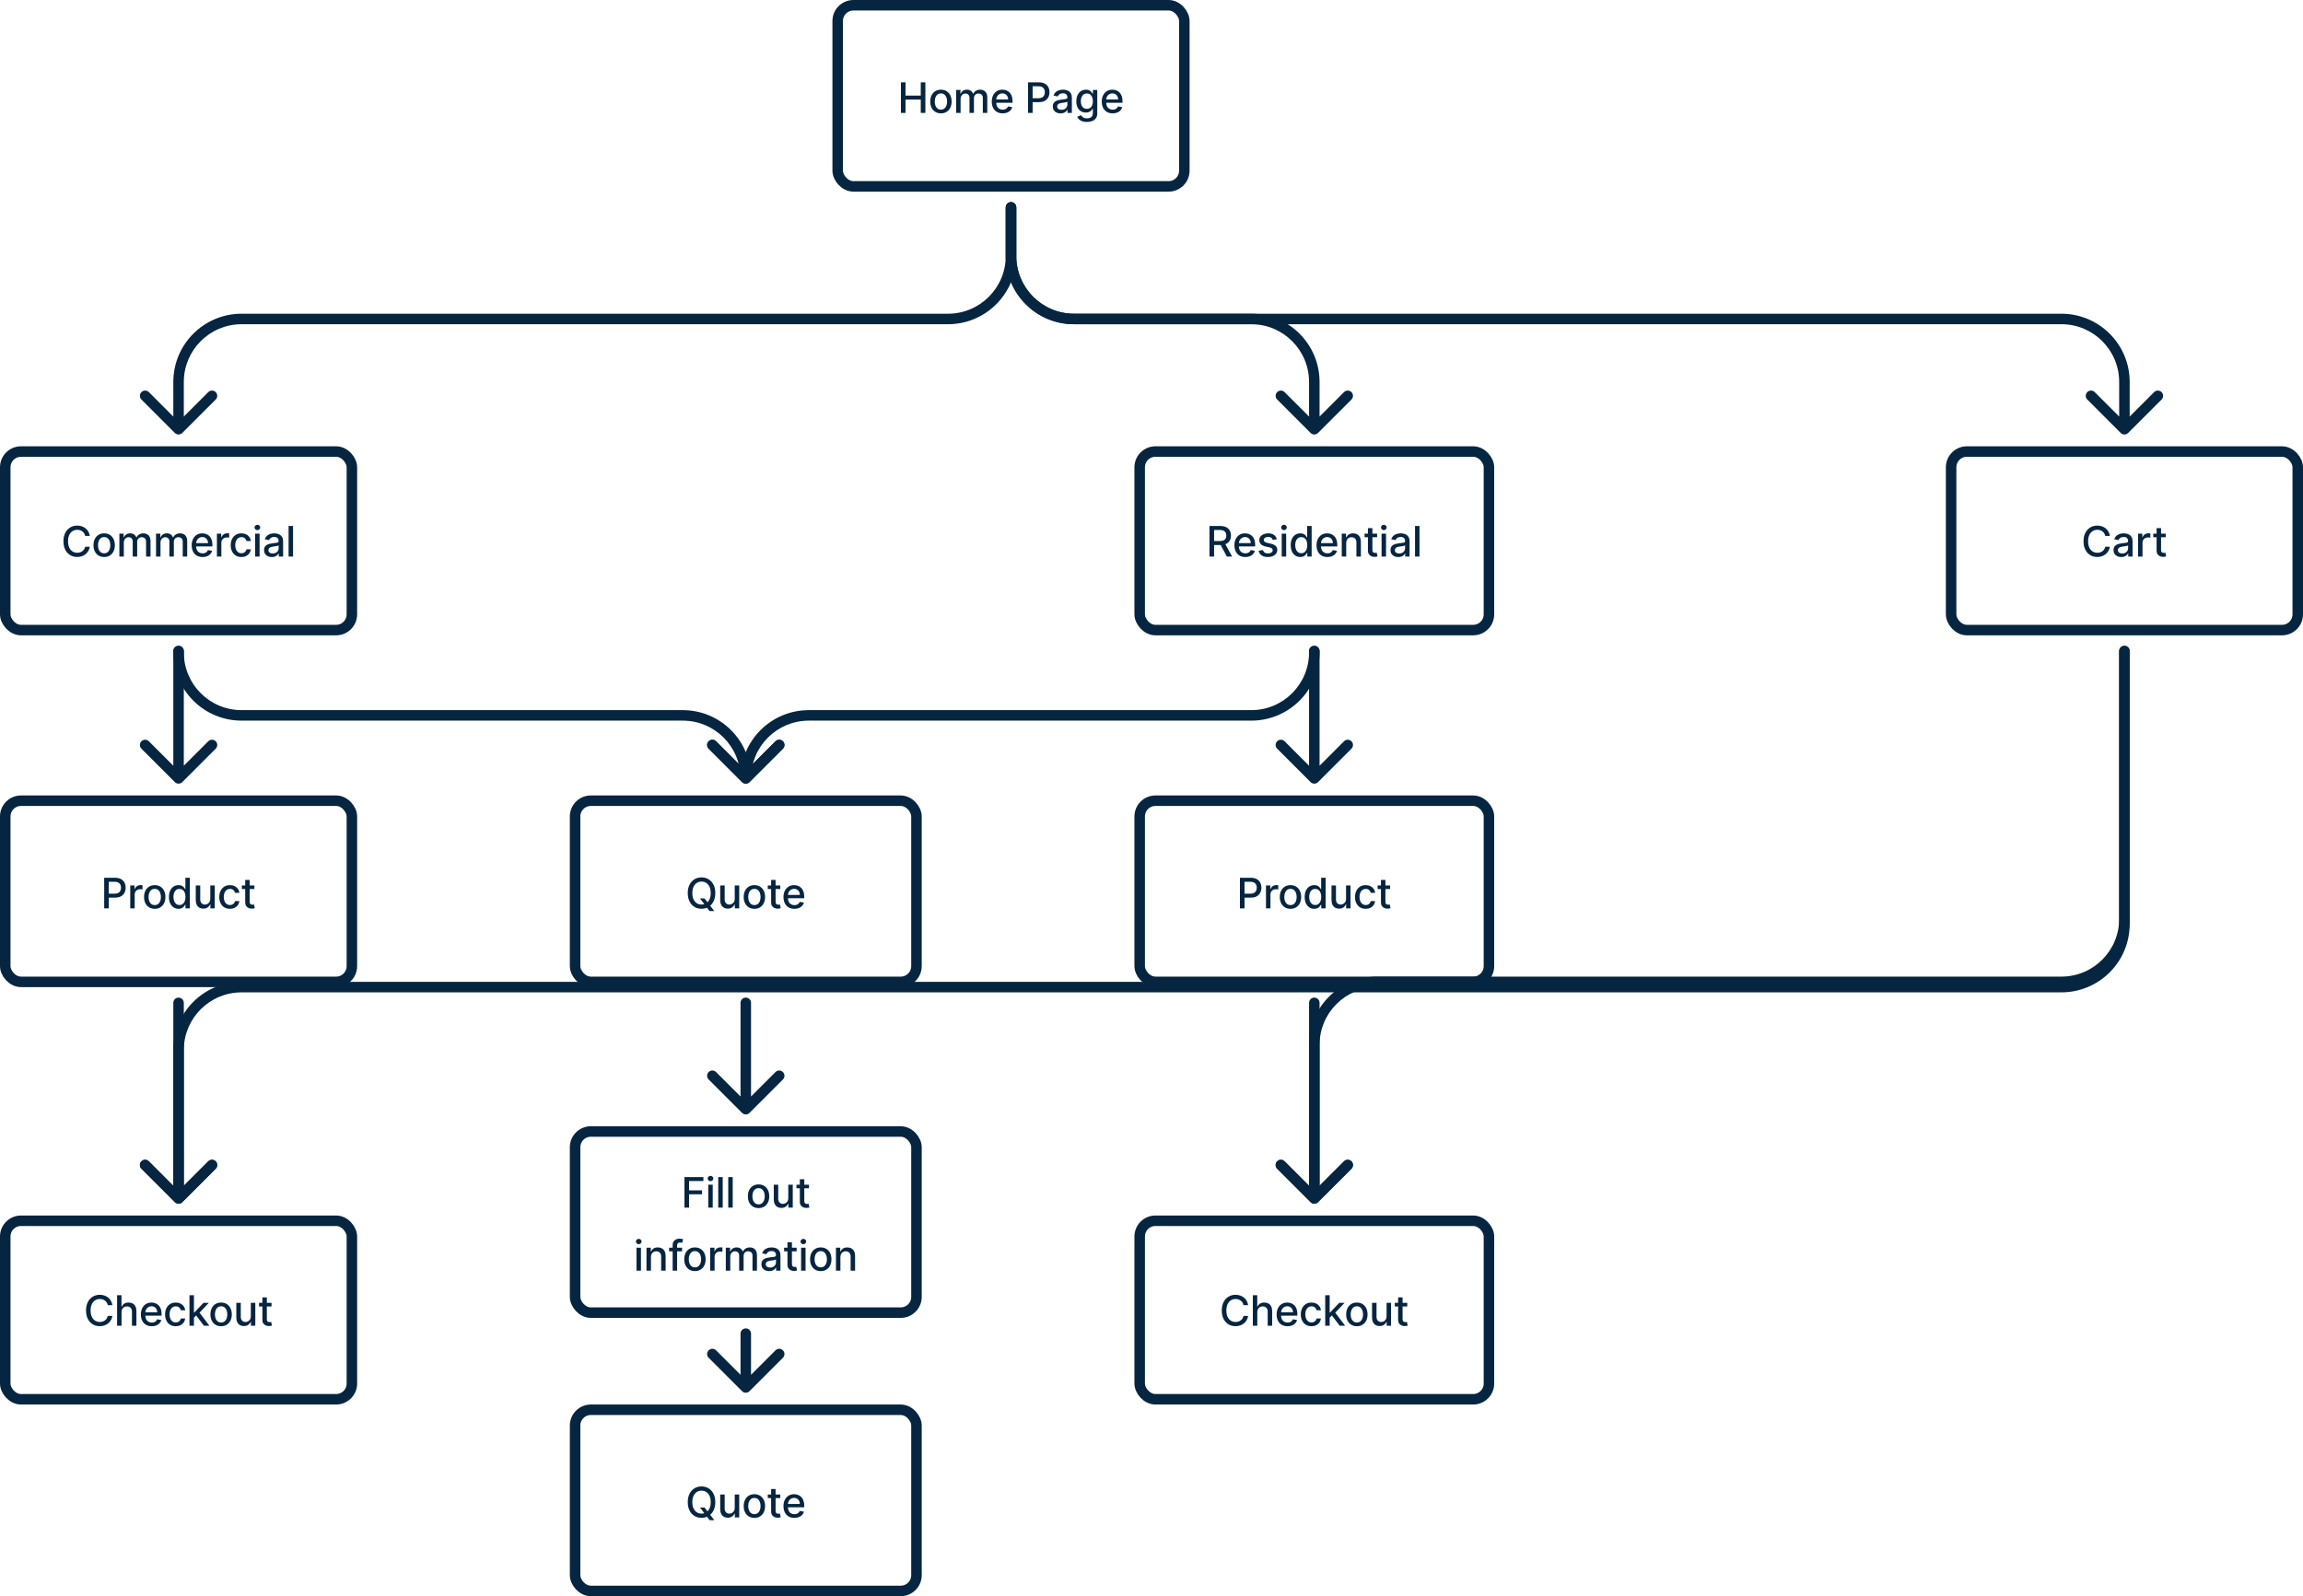 <svg width="877" height="608" viewBox="0 0 877 608" fill="none" xmlns="http://www.w3.org/2000/svg">
<rect x="2" y="172" width="132" height="68" rx="6" stroke="#062540" stroke-width="4" stroke-linecap="round"/>
<path d="M34.204 204.148H32.431C32.363 203.769 32.236 203.436 32.05 203.148C31.865 202.86 31.638 202.616 31.369 202.415C31.1 202.214 30.799 202.062 30.465 201.96C30.136 201.858 29.785 201.807 29.414 201.807C28.744 201.807 28.143 201.975 27.613 202.312C27.087 202.65 26.67 203.144 26.363 203.795C26.06 204.447 25.909 205.242 25.909 206.182C25.909 207.129 26.06 207.928 26.363 208.58C26.67 209.231 27.088 209.723 27.619 210.057C28.149 210.39 28.746 210.557 29.409 210.557C29.776 210.557 30.124 210.508 30.454 210.409C30.787 210.307 31.088 210.157 31.357 209.96C31.626 209.763 31.854 209.523 32.039 209.239C32.229 208.951 32.359 208.621 32.431 208.25L34.204 208.256C34.109 208.828 33.925 209.354 33.653 209.835C33.384 210.312 33.037 210.725 32.613 211.074C32.193 211.419 31.712 211.686 31.17 211.875C30.628 212.064 30.037 212.159 29.397 212.159C28.39 212.159 27.492 211.92 26.704 211.443C25.916 210.962 25.295 210.275 24.84 209.381C24.39 208.487 24.164 207.42 24.164 206.182C24.164 204.939 24.391 203.873 24.846 202.983C25.3 202.089 25.922 201.403 26.71 200.926C27.497 200.445 28.393 200.205 29.397 200.205C30.015 200.205 30.59 200.294 31.124 200.472C31.662 200.646 32.145 200.903 32.573 201.244C33.001 201.581 33.355 201.994 33.636 202.483C33.916 202.968 34.105 203.523 34.204 204.148ZM39.669 212.176C38.85 212.176 38.136 211.989 37.526 211.614C36.917 211.239 36.443 210.714 36.106 210.04C35.769 209.366 35.6 208.578 35.6 207.676C35.6 206.771 35.769 205.979 36.106 205.301C36.443 204.623 36.917 204.097 37.526 203.722C38.136 203.347 38.85 203.159 39.669 203.159C40.487 203.159 41.201 203.347 41.811 203.722C42.42 204.097 42.894 204.623 43.231 205.301C43.568 205.979 43.737 206.771 43.737 207.676C43.737 208.578 43.568 209.366 43.231 210.04C42.894 210.714 42.42 211.239 41.811 211.614C41.201 211.989 40.487 212.176 39.669 212.176ZM39.674 210.75C40.205 210.75 40.644 210.61 40.992 210.33C41.341 210.049 41.599 209.676 41.765 209.21C41.936 208.744 42.021 208.231 42.021 207.67C42.021 207.114 41.936 206.602 41.765 206.136C41.599 205.667 41.341 205.29 40.992 205.006C40.644 204.722 40.205 204.58 39.674 204.58C39.14 204.58 38.697 204.722 38.345 205.006C37.996 205.29 37.737 205.667 37.566 206.136C37.4 206.602 37.316 207.114 37.316 207.67C37.316 208.231 37.4 208.744 37.566 209.21C37.737 209.676 37.996 210.049 38.345 210.33C38.697 210.61 39.14 210.75 39.674 210.75ZM45.457 212V203.273H47.088V204.693H47.196C47.377 204.212 47.675 203.837 48.088 203.568C48.501 203.295 48.995 203.159 49.571 203.159C50.154 203.159 50.643 203.295 51.037 203.568C51.434 203.841 51.728 204.216 51.917 204.693H52.008C52.217 204.227 52.548 203.856 53.002 203.58C53.457 203.299 53.999 203.159 54.627 203.159C55.419 203.159 56.065 203.407 56.565 203.903C57.069 204.4 57.321 205.148 57.321 206.148V212H55.622V206.307C55.622 205.716 55.461 205.288 55.139 205.023C54.817 204.758 54.432 204.625 53.986 204.625C53.432 204.625 53.002 204.795 52.696 205.136C52.389 205.473 52.236 205.907 52.236 206.438V212H50.542V206.199C50.542 205.725 50.395 205.345 50.099 205.057C49.804 204.769 49.419 204.625 48.946 204.625C48.624 204.625 48.326 204.71 48.054 204.881C47.785 205.047 47.567 205.28 47.4 205.58C47.237 205.879 47.156 206.225 47.156 206.619V212H45.457ZM59.422 212V203.273H61.052V204.693H61.16C61.342 204.212 61.639 203.837 62.052 203.568C62.465 203.295 62.959 203.159 63.535 203.159C64.119 203.159 64.607 203.295 65.001 203.568C65.399 203.841 65.692 204.216 65.882 204.693H65.973C66.181 204.227 66.513 203.856 66.967 203.58C67.422 203.299 67.963 203.159 68.592 203.159C69.384 203.159 70.03 203.407 70.53 203.903C71.033 204.4 71.285 205.148 71.285 206.148V212H69.586V206.307C69.586 205.716 69.425 205.288 69.103 205.023C68.781 204.758 68.397 204.625 67.95 204.625C67.397 204.625 66.967 204.795 66.66 205.136C66.353 205.473 66.2 205.907 66.2 206.438V212H64.507V206.199C64.507 205.725 64.359 205.345 64.064 205.057C63.768 204.769 63.384 204.625 62.91 204.625C62.588 204.625 62.291 204.71 62.018 204.881C61.749 205.047 61.532 205.28 61.365 205.58C61.202 205.879 61.12 206.225 61.12 206.619V212H59.422ZM77.148 212.176C76.288 212.176 75.547 211.992 74.926 211.625C74.309 211.254 73.831 210.733 73.494 210.062C73.161 209.388 72.994 208.598 72.994 207.693C72.994 206.799 73.161 206.011 73.494 205.33C73.831 204.648 74.301 204.116 74.903 203.733C75.509 203.35 76.218 203.159 77.028 203.159C77.521 203.159 77.998 203.241 78.46 203.403C78.922 203.566 79.337 203.822 79.704 204.17C80.072 204.519 80.362 204.972 80.574 205.528C80.786 206.081 80.892 206.754 80.892 207.545V208.148H73.954V206.875H79.227C79.227 206.428 79.136 206.032 78.954 205.688C78.773 205.339 78.517 205.064 78.187 204.864C77.862 204.663 77.479 204.562 77.04 204.562C76.562 204.562 76.146 204.68 75.79 204.915C75.437 205.146 75.165 205.449 74.972 205.824C74.782 206.195 74.687 206.598 74.687 207.034V208.028C74.687 208.612 74.79 209.108 74.994 209.517C75.203 209.926 75.492 210.239 75.864 210.455C76.235 210.667 76.668 210.773 77.165 210.773C77.487 210.773 77.78 210.727 78.045 210.636C78.311 210.542 78.54 210.402 78.733 210.216C78.926 210.03 79.074 209.801 79.176 209.528L80.784 209.818C80.655 210.292 80.424 210.706 80.091 211.062C79.761 211.415 79.347 211.689 78.847 211.886C78.35 212.08 77.784 212.176 77.148 212.176ZM82.601 212V203.273H84.243V204.659H84.334C84.493 204.189 84.773 203.82 85.175 203.551C85.58 203.278 86.038 203.142 86.55 203.142C86.656 203.142 86.781 203.146 86.925 203.153C87.073 203.161 87.188 203.17 87.271 203.182V204.807C87.203 204.788 87.082 204.767 86.908 204.744C86.734 204.718 86.559 204.705 86.385 204.705C85.984 204.705 85.626 204.79 85.311 204.96C85.001 205.127 84.754 205.36 84.573 205.659C84.391 205.955 84.3 206.292 84.3 206.67V212H82.601ZM91.929 212.176C91.085 212.176 90.357 211.985 89.747 211.602C89.141 211.216 88.675 210.684 88.35 210.006C88.024 209.328 87.861 208.551 87.861 207.676C87.861 206.79 88.028 206.008 88.361 205.33C88.694 204.648 89.164 204.116 89.77 203.733C90.376 203.35 91.09 203.159 91.912 203.159C92.575 203.159 93.166 203.282 93.685 203.528C94.204 203.771 94.622 204.112 94.941 204.551C95.263 204.991 95.454 205.504 95.514 206.091H93.861C93.77 205.682 93.562 205.33 93.236 205.034C92.914 204.739 92.482 204.591 91.941 204.591C91.467 204.591 91.052 204.716 90.696 204.966C90.344 205.212 90.069 205.564 89.872 206.023C89.675 206.477 89.577 207.015 89.577 207.636C89.577 208.273 89.674 208.822 89.867 209.284C90.06 209.746 90.333 210.104 90.685 210.358C91.041 210.612 91.46 210.739 91.941 210.739C92.263 210.739 92.554 210.68 92.816 210.562C93.081 210.441 93.302 210.269 93.48 210.045C93.662 209.822 93.789 209.553 93.861 209.239H95.514C95.454 209.803 95.27 210.307 94.963 210.75C94.656 211.193 94.246 211.542 93.73 211.795C93.219 212.049 92.619 212.176 91.929 212.176ZM97.155 212V203.273H98.854V212H97.155ZM98.013 201.926C97.718 201.926 97.464 201.828 97.252 201.631C97.043 201.43 96.939 201.191 96.939 200.915C96.939 200.634 97.043 200.396 97.252 200.199C97.464 199.998 97.718 199.898 98.013 199.898C98.309 199.898 98.561 199.998 98.769 200.199C98.981 200.396 99.087 200.634 99.087 200.915C99.087 201.191 98.981 201.43 98.769 201.631C98.561 201.828 98.309 201.926 98.013 201.926ZM103.503 212.193C102.95 212.193 102.45 212.091 102.003 211.886C101.556 211.678 101.202 211.377 100.941 210.983C100.683 210.589 100.554 210.106 100.554 209.534C100.554 209.042 100.649 208.636 100.839 208.318C101.028 208 101.284 207.748 101.606 207.562C101.928 207.377 102.287 207.237 102.685 207.142C103.083 207.047 103.488 206.975 103.901 206.926C104.424 206.866 104.848 206.816 105.174 206.778C105.5 206.737 105.736 206.67 105.884 206.58C106.032 206.489 106.106 206.341 106.106 206.136V206.097C106.106 205.6 105.965 205.216 105.685 204.943C105.409 204.67 104.996 204.534 104.447 204.534C103.875 204.534 103.424 204.661 103.094 204.915C102.768 205.165 102.543 205.443 102.418 205.75L100.822 205.386C101.011 204.856 101.287 204.428 101.651 204.102C102.018 203.773 102.441 203.534 102.918 203.386C103.395 203.235 103.897 203.159 104.424 203.159C104.772 203.159 105.142 203.201 105.532 203.284C105.926 203.364 106.293 203.511 106.634 203.727C106.979 203.943 107.261 204.252 107.481 204.653C107.7 205.051 107.81 205.568 107.81 206.205V212H106.151V210.807H106.083C105.973 211.027 105.808 211.242 105.589 211.455C105.369 211.667 105.087 211.843 104.742 211.983C104.397 212.123 103.984 212.193 103.503 212.193ZM103.873 210.83C104.342 210.83 104.744 210.737 105.077 210.551C105.414 210.366 105.67 210.123 105.844 209.824C106.022 209.521 106.111 209.197 106.111 208.852V207.727C106.051 207.788 105.933 207.845 105.759 207.898C105.589 207.947 105.393 207.991 105.174 208.028C104.954 208.062 104.74 208.095 104.532 208.125C104.323 208.152 104.149 208.174 104.009 208.193C103.679 208.235 103.378 208.305 103.106 208.403C102.837 208.502 102.621 208.644 102.458 208.83C102.299 209.011 102.219 209.254 102.219 209.557C102.219 209.977 102.375 210.295 102.685 210.511C102.996 210.723 103.392 210.83 103.873 210.83ZM111.596 200.364V212H109.897V200.364H111.596Z" fill="#062540"/>
<rect x="219" y="305" width="130" height="69" rx="6" stroke="#062540" stroke-width="4" stroke-linecap="round"/>
<path d="M266.557 342.227H268.285L269.5 343.812L270.074 344.517L272.012 347.045H270.216L268.921 345.358L268.478 344.744L266.557 342.227ZM272.387 340.182C272.387 341.424 272.16 342.492 271.705 343.386C271.25 344.277 270.627 344.962 269.836 345.443C269.048 345.92 268.152 346.159 267.148 346.159C266.141 346.159 265.241 345.92 264.449 345.443C263.661 344.962 263.04 344.275 262.586 343.381C262.131 342.487 261.904 341.42 261.904 340.182C261.904 338.939 262.131 337.873 262.586 336.983C263.04 336.089 263.661 335.403 264.449 334.926C265.241 334.445 266.141 334.205 267.148 334.205C268.152 334.205 269.048 334.445 269.836 334.926C270.627 335.403 271.25 336.089 271.705 336.983C272.16 337.873 272.387 338.939 272.387 340.182ZM270.648 340.182C270.648 339.235 270.495 338.437 270.188 337.79C269.885 337.138 269.468 336.646 268.938 336.312C268.411 335.975 267.815 335.807 267.148 335.807C266.478 335.807 265.879 335.975 265.353 336.312C264.826 336.646 264.41 337.138 264.103 337.79C263.8 338.437 263.648 339.235 263.648 340.182C263.648 341.129 263.8 341.928 264.103 342.58C264.41 343.227 264.826 343.72 265.353 344.057C265.879 344.39 266.478 344.557 267.148 344.557C267.815 344.557 268.411 344.39 268.938 344.057C269.468 343.72 269.885 343.227 270.188 342.58C270.495 341.928 270.648 341.129 270.648 340.182ZM279.792 342.381V337.273H281.496V346H279.826V344.489H279.735C279.534 344.955 279.212 345.343 278.769 345.653C278.33 345.96 277.782 346.114 277.127 346.114C276.566 346.114 276.07 345.991 275.638 345.744C275.21 345.494 274.873 345.125 274.627 344.636C274.385 344.148 274.263 343.544 274.263 342.824V337.273H275.962V342.619C275.962 343.214 276.127 343.687 276.457 344.04C276.786 344.392 277.214 344.568 277.741 344.568C278.059 344.568 278.375 344.489 278.689 344.33C279.008 344.17 279.271 343.93 279.479 343.608C279.691 343.286 279.796 342.877 279.792 342.381ZM287.279 346.176C286.461 346.176 285.747 345.989 285.137 345.614C284.527 345.239 284.054 344.714 283.717 344.04C283.379 343.366 283.211 342.578 283.211 341.676C283.211 340.771 283.379 339.979 283.717 339.301C284.054 338.623 284.527 338.097 285.137 337.722C285.747 337.347 286.461 337.159 287.279 337.159C288.097 337.159 288.811 337.347 289.421 337.722C290.031 338.097 290.504 338.623 290.842 339.301C291.179 339.979 291.347 340.771 291.347 341.676C291.347 342.578 291.179 343.366 290.842 344.04C290.504 344.714 290.031 345.239 289.421 345.614C288.811 345.989 288.097 346.176 287.279 346.176ZM287.285 344.75C287.815 344.75 288.254 344.61 288.603 344.33C288.951 344.049 289.209 343.676 289.376 343.21C289.546 342.744 289.631 342.231 289.631 341.67C289.631 341.114 289.546 340.602 289.376 340.136C289.209 339.667 288.951 339.29 288.603 339.006C288.254 338.722 287.815 338.58 287.285 338.58C286.751 338.58 286.308 338.722 285.955 339.006C285.607 339.29 285.347 339.667 285.177 340.136C285.01 340.602 284.927 341.114 284.927 341.67C284.927 342.231 285.01 342.744 285.177 343.21C285.347 343.676 285.607 344.049 285.955 344.33C286.308 344.61 286.751 344.75 287.285 344.75ZM297.141 337.273V338.636H292.374V337.273H297.141ZM293.653 335.182H295.352V343.438C295.352 343.767 295.401 344.015 295.499 344.182C295.598 344.345 295.725 344.456 295.88 344.517C296.039 344.574 296.212 344.602 296.397 344.602C296.534 344.602 296.653 344.593 296.755 344.574C296.857 344.555 296.937 344.54 296.994 344.528L297.301 345.932C297.202 345.97 297.062 346.008 296.88 346.045C296.698 346.087 296.471 346.11 296.198 346.114C295.751 346.121 295.335 346.042 294.948 345.875C294.562 345.708 294.249 345.451 294.011 345.102C293.772 344.754 293.653 344.316 293.653 343.79V335.182ZM302.512 346.176C301.652 346.176 300.912 345.992 300.291 345.625C299.673 345.254 299.196 344.733 298.859 344.062C298.526 343.388 298.359 342.598 298.359 341.693C298.359 340.799 298.526 340.011 298.859 339.33C299.196 338.648 299.666 338.116 300.268 337.733C300.874 337.35 301.582 337.159 302.393 337.159C302.885 337.159 303.363 337.241 303.825 337.403C304.287 337.566 304.702 337.822 305.069 338.17C305.437 338.519 305.726 338.972 305.938 339.528C306.151 340.081 306.257 340.754 306.257 341.545V342.148H299.319V340.875H304.592C304.592 340.428 304.501 340.032 304.319 339.688C304.137 339.339 303.882 339.064 303.552 338.864C303.226 338.663 302.844 338.562 302.404 338.562C301.927 338.562 301.51 338.68 301.154 338.915C300.802 339.146 300.529 339.449 300.336 339.824C300.147 340.195 300.052 340.598 300.052 341.034V342.028C300.052 342.612 300.154 343.108 300.359 343.517C300.567 343.926 300.857 344.239 301.228 344.455C301.599 344.667 302.033 344.773 302.529 344.773C302.851 344.773 303.145 344.727 303.41 344.636C303.675 344.542 303.904 344.402 304.098 344.216C304.291 344.03 304.438 343.801 304.541 343.528L306.149 343.818C306.02 344.292 305.789 344.706 305.456 345.062C305.126 345.415 304.711 345.689 304.211 345.886C303.715 346.08 303.149 346.176 302.512 346.176Z" fill="#062540"/>
<path d="M70 248C70 246.895 69.105 246 68 246C66.895 246 66 246.895 66 248H70ZM282.586 297.914C283.367 298.695 284.633 298.695 285.414 297.914L298.142 285.186C298.923 284.405 298.923 283.139 298.142 282.358C297.361 281.577 296.095 281.577 295.314 282.358L284 293.672L272.686 282.358C271.905 281.577 270.639 281.577 269.858 282.358C269.077 283.139 269.077 284.405 269.858 285.186L282.586 297.914ZM284 296.5H286H284ZM66 248V248.5H70V248H66ZM92 274.5H260V270.5H92V274.5ZM260 274.5C272.15 274.5 282 284.35 282 296.5H286C286 282.141 274.359 270.5 260 270.5V274.5ZM66 248.5C66 262.859 77.641 274.5 92 274.5V270.5C79.85 270.5 70 260.65 70 248.5H66Z" fill="#062540"/>
<rect x="2" y="305" width="132" height="69" rx="6" stroke="#062540" stroke-width="4" stroke-linecap="round"/>
<path d="M39.674 346V334.364H43.821C44.727 334.364 45.477 334.528 46.071 334.858C46.666 335.187 47.111 335.638 47.407 336.21C47.702 336.778 47.85 337.419 47.85 338.131C47.85 338.847 47.7 339.491 47.401 340.062C47.105 340.631 46.658 341.081 46.06 341.415C45.465 341.744 44.717 341.909 43.816 341.909H40.963V340.42H43.657C44.228 340.42 44.693 340.322 45.049 340.125C45.405 339.924 45.666 339.652 45.833 339.307C45.999 338.962 46.083 338.57 46.083 338.131C46.083 337.691 45.999 337.301 45.833 336.96C45.666 336.619 45.403 336.352 45.043 336.159C44.687 335.966 44.217 335.869 43.634 335.869H41.429V346H39.674ZM49.596 346V337.273H51.238V338.659H51.329C51.488 338.189 51.768 337.82 52.169 337.551C52.575 337.278 53.033 337.142 53.544 337.142C53.651 337.142 53.776 337.146 53.919 337.153C54.067 337.161 54.183 337.17 54.266 337.182V338.807C54.198 338.788 54.077 338.767 53.902 338.744C53.728 338.718 53.554 338.705 53.38 338.705C52.978 338.705 52.62 338.79 52.306 338.96C51.995 339.127 51.749 339.36 51.567 339.659C51.385 339.955 51.294 340.292 51.294 340.67V346H49.596ZM58.924 346.176C58.106 346.176 57.392 345.989 56.782 345.614C56.172 345.239 55.699 344.714 55.361 344.04C55.024 343.366 54.856 342.578 54.856 341.676C54.856 340.771 55.024 339.979 55.361 339.301C55.699 338.623 56.172 338.097 56.782 337.722C57.392 337.347 58.106 337.159 58.924 337.159C59.742 337.159 60.456 337.347 61.066 337.722C61.676 338.097 62.149 338.623 62.486 339.301C62.824 339.979 62.992 340.771 62.992 341.676C62.992 342.578 62.824 343.366 62.486 344.04C62.149 344.714 61.676 345.239 61.066 345.614C60.456 345.989 59.742 346.176 58.924 346.176ZM58.93 344.75C59.46 344.75 59.899 344.61 60.248 344.33C60.596 344.049 60.854 343.676 61.02 343.21C61.191 342.744 61.276 342.231 61.276 341.67C61.276 341.114 61.191 340.602 61.02 340.136C60.854 339.667 60.596 339.29 60.248 339.006C59.899 338.722 59.46 338.58 58.93 338.58C58.395 338.58 57.952 338.722 57.6 339.006C57.252 339.29 56.992 339.667 56.822 340.136C56.655 340.602 56.572 341.114 56.572 341.67C56.572 342.231 56.655 342.744 56.822 343.21C56.992 343.676 57.252 344.049 57.6 344.33C57.952 344.61 58.395 344.75 58.93 344.75ZM67.979 346.17C67.275 346.17 66.646 345.991 66.093 345.631C65.544 345.267 65.112 344.75 64.798 344.08C64.487 343.405 64.332 342.597 64.332 341.653C64.332 340.71 64.489 339.903 64.803 339.233C65.121 338.562 65.557 338.049 66.11 337.693C66.663 337.337 67.29 337.159 67.991 337.159C68.532 337.159 68.968 337.25 69.298 337.432C69.631 337.61 69.888 337.818 70.07 338.057C70.256 338.295 70.4 338.506 70.502 338.688H70.604V334.364H72.303V346H70.644V344.642H70.502C70.4 344.828 70.252 345.04 70.059 345.278C69.87 345.517 69.608 345.725 69.275 345.903C68.942 346.081 68.51 346.17 67.979 346.17ZM68.354 344.722C68.843 344.722 69.256 344.593 69.593 344.335C69.934 344.074 70.192 343.712 70.366 343.25C70.544 342.788 70.633 342.25 70.633 341.636C70.633 341.03 70.546 340.5 70.371 340.045C70.197 339.591 69.942 339.237 69.604 338.983C69.267 338.729 68.851 338.602 68.354 338.602C67.843 338.602 67.417 338.735 67.076 339C66.735 339.265 66.478 339.627 66.303 340.085C66.133 340.544 66.048 341.061 66.048 341.636C66.048 342.22 66.135 342.744 66.309 343.21C66.483 343.676 66.741 344.045 67.082 344.318C67.426 344.587 67.851 344.722 68.354 344.722ZM80.08 342.381V337.273H81.785V346H80.115V344.489H80.024C79.823 344.955 79.501 345.343 79.058 345.653C78.618 345.96 78.071 346.114 77.416 346.114C76.855 346.114 76.359 345.991 75.927 345.744C75.499 345.494 75.162 345.125 74.916 344.636C74.673 344.148 74.552 343.544 74.552 342.824V337.273H76.251V342.619C76.251 343.214 76.416 343.687 76.745 344.04C77.075 344.392 77.503 344.568 78.029 344.568C78.347 344.568 78.664 344.489 78.978 344.33C79.296 344.17 79.56 343.93 79.768 343.608C79.98 343.286 80.084 342.877 80.08 342.381ZM87.568 346.176C86.723 346.176 85.996 345.985 85.386 345.602C84.78 345.216 84.314 344.684 83.988 344.006C83.662 343.328 83.5 342.551 83.5 341.676C83.5 340.79 83.666 340.008 84 339.33C84.333 338.648 84.803 338.116 85.409 337.733C86.015 337.35 86.729 337.159 87.551 337.159C88.214 337.159 88.805 337.282 89.323 337.528C89.842 337.771 90.261 338.112 90.579 338.551C90.901 338.991 91.092 339.504 91.153 340.091H89.5C89.409 339.682 89.2 339.33 88.875 339.034C88.553 338.739 88.121 338.591 87.579 338.591C87.106 338.591 86.691 338.716 86.335 338.966C85.983 339.212 85.708 339.564 85.511 340.023C85.314 340.477 85.216 341.015 85.216 341.636C85.216 342.273 85.312 342.822 85.505 343.284C85.698 343.746 85.971 344.104 86.323 344.358C86.68 344.612 87.098 344.739 87.579 344.739C87.901 344.739 88.193 344.68 88.454 344.562C88.719 344.441 88.941 344.269 89.119 344.045C89.301 343.822 89.428 343.553 89.5 343.239H91.153C91.092 343.803 90.909 344.307 90.602 344.75C90.295 345.193 89.884 345.542 89.369 345.795C88.858 346.049 88.257 346.176 87.568 346.176ZM96.868 337.273V338.636H92.101V337.273H96.868ZM93.379 335.182H95.078V343.438C95.078 343.767 95.127 344.015 95.226 344.182C95.324 344.345 95.451 344.456 95.606 344.517C95.765 344.574 95.938 344.602 96.123 344.602C96.26 344.602 96.379 344.593 96.481 344.574C96.584 344.555 96.663 344.54 96.72 344.528L97.027 345.932C96.928 345.97 96.788 346.008 96.606 346.045C96.424 346.087 96.197 346.11 95.924 346.114C95.477 346.121 95.061 346.042 94.674 345.875C94.288 345.708 93.976 345.451 93.737 345.102C93.498 344.754 93.379 344.316 93.379 343.79V335.182Z" fill="#062540"/>
<path d="M70 248C70 246.895 69.105 246 68 246C66.895 246 66 246.895 66 248H70ZM66.586 297.914C67.367 298.695 68.633 298.695 69.414 297.914L82.142 285.186C82.923 284.405 82.923 283.139 82.142 282.358C81.361 281.577 80.095 281.577 79.314 282.358L68 293.672L56.686 282.358C55.905 281.577 54.639 281.577 53.858 282.358C53.077 283.139 53.077 284.405 53.858 285.186L66.586 297.914ZM66 248V296.5H70V248H66Z" fill="#062540"/>
<rect x="219" y="431" width="130" height="69" rx="6" stroke="#062540" stroke-width="4" stroke-linecap="round"/>
<path d="M260.646 460V448.364H267.862V449.875H262.402V453.42H267.345V454.926H262.402V460H260.646ZM269.709 460V451.273H271.408V460H269.709ZM270.567 449.926C270.272 449.926 270.018 449.828 269.806 449.631C269.597 449.43 269.493 449.191 269.493 448.915C269.493 448.634 269.597 448.396 269.806 448.199C270.018 447.998 270.272 447.898 270.567 447.898C270.863 447.898 271.114 447.998 271.323 448.199C271.535 448.396 271.641 448.634 271.641 448.915C271.641 449.191 271.535 449.43 271.323 449.631C271.114 449.828 270.863 449.926 270.567 449.926ZM275.216 448.364V460H273.517V448.364H275.216ZM279.025 448.364V460H277.326V448.364H279.025ZM288.869 460.176C288.051 460.176 287.337 459.989 286.727 459.614C286.117 459.239 285.643 458.714 285.306 458.04C284.969 457.366 284.801 456.578 284.801 455.676C284.801 454.771 284.969 453.979 285.306 453.301C285.643 452.623 286.117 452.097 286.727 451.722C287.337 451.347 288.051 451.159 288.869 451.159C289.687 451.159 290.401 451.347 291.011 451.722C291.621 452.097 292.094 452.623 292.431 453.301C292.768 453.979 292.937 454.771 292.937 455.676C292.937 456.578 292.768 457.366 292.431 458.04C292.094 458.714 291.621 459.239 291.011 459.614C290.401 459.989 289.687 460.176 288.869 460.176ZM288.874 458.75C289.405 458.75 289.844 458.61 290.193 458.33C290.541 458.049 290.799 457.676 290.965 457.21C291.136 456.744 291.221 456.231 291.221 455.67C291.221 455.114 291.136 454.602 290.965 454.136C290.799 453.667 290.541 453.29 290.193 453.006C289.844 452.722 289.405 452.58 288.874 452.58C288.34 452.58 287.897 452.722 287.545 453.006C287.196 453.29 286.937 453.667 286.766 454.136C286.6 454.602 286.516 455.114 286.516 455.67C286.516 456.231 286.6 456.744 286.766 457.21C286.937 457.676 287.196 458.049 287.545 458.33C287.897 458.61 288.34 458.75 288.874 458.75ZM300.186 456.381V451.273H301.89V460H300.22V458.489H300.129C299.928 458.955 299.606 459.343 299.163 459.653C298.724 459.96 298.176 460.114 297.521 460.114C296.96 460.114 296.464 459.991 296.032 459.744C295.604 459.494 295.267 459.125 295.021 458.636C294.778 458.148 294.657 457.544 294.657 456.824V451.273H296.356V456.619C296.356 457.214 296.521 457.687 296.85 458.04C297.18 458.392 297.608 458.568 298.135 458.568C298.453 458.568 298.769 458.489 299.083 458.33C299.402 458.17 299.665 457.93 299.873 457.608C300.085 457.286 300.189 456.877 300.186 456.381ZM308.071 451.273V452.636H303.304V451.273H308.071ZM304.582 449.182H306.281V457.438C306.281 457.767 306.33 458.015 306.429 458.182C306.527 458.345 306.654 458.456 306.809 458.517C306.968 458.574 307.141 458.602 307.326 458.602C307.463 458.602 307.582 458.593 307.684 458.574C307.787 458.555 307.866 458.54 307.923 458.528L308.23 459.932C308.131 459.97 307.991 460.008 307.809 460.045C307.628 460.087 307.4 460.11 307.128 460.114C306.681 460.121 306.264 460.042 305.878 459.875C305.491 459.708 305.179 459.451 304.94 459.102C304.701 458.754 304.582 458.316 304.582 457.79V449.182ZM242.381 484V475.273H244.08V484H242.381ZM243.239 473.926C242.944 473.926 242.69 473.828 242.478 473.631C242.27 473.43 242.166 473.191 242.166 472.915C242.166 472.634 242.27 472.396 242.478 472.199C242.69 471.998 242.944 471.898 243.239 471.898C243.535 471.898 243.787 471.998 243.995 472.199C244.207 472.396 244.313 472.634 244.313 472.915C244.313 473.191 244.207 473.43 243.995 473.631C243.787 473.828 243.535 473.926 243.239 473.926ZM247.889 478.818V484H246.19V475.273H247.82V476.693H247.928C248.129 476.231 248.444 475.86 248.872 475.58C249.303 475.299 249.847 475.159 250.502 475.159C251.097 475.159 251.618 475.284 252.065 475.534C252.512 475.78 252.858 476.148 253.105 476.636C253.351 477.125 253.474 477.729 253.474 478.449V484H251.775V478.653C251.775 478.021 251.61 477.527 251.281 477.17C250.951 476.811 250.499 476.631 249.923 476.631C249.529 476.631 249.178 476.716 248.872 476.886C248.569 477.057 248.328 477.307 248.15 477.636C247.976 477.962 247.889 478.356 247.889 478.818ZM259.73 475.273V476.636H254.798V475.273H259.73ZM256.15 484V474.261C256.15 473.716 256.269 473.263 256.508 472.903C256.747 472.54 257.063 472.269 257.457 472.091C257.851 471.909 258.279 471.818 258.741 471.818C259.082 471.818 259.374 471.847 259.616 471.903C259.858 471.956 260.038 472.006 260.156 472.051L259.758 473.426C259.679 473.403 259.576 473.377 259.451 473.347C259.326 473.312 259.175 473.295 258.997 473.295C258.584 473.295 258.288 473.398 258.11 473.602C257.936 473.807 257.849 474.102 257.849 474.489V484H256.15ZM264.639 484.176C263.821 484.176 263.107 483.989 262.497 483.614C261.887 483.239 261.414 482.714 261.076 482.04C260.739 481.366 260.571 480.578 260.571 479.676C260.571 478.771 260.739 477.979 261.076 477.301C261.414 476.623 261.887 476.097 262.497 475.722C263.107 475.347 263.821 475.159 264.639 475.159C265.457 475.159 266.171 475.347 266.781 475.722C267.391 476.097 267.864 476.623 268.201 477.301C268.539 477.979 268.707 478.771 268.707 479.676C268.707 480.578 268.539 481.366 268.201 482.04C267.864 482.714 267.391 483.239 266.781 483.614C266.171 483.989 265.457 484.176 264.639 484.176ZM264.645 482.75C265.175 482.75 265.614 482.61 265.963 482.33C266.311 482.049 266.569 481.676 266.736 481.21C266.906 480.744 266.991 480.231 266.991 479.67C266.991 479.114 266.906 478.602 266.736 478.136C266.569 477.667 266.311 477.29 265.963 477.006C265.614 476.722 265.175 476.58 264.645 476.58C264.111 476.58 263.667 476.722 263.315 477.006C262.967 477.29 262.707 477.667 262.537 478.136C262.37 478.602 262.287 479.114 262.287 479.67C262.287 480.231 262.37 480.744 262.537 481.21C262.707 481.676 262.967 482.049 263.315 482.33C263.667 482.61 264.111 482.75 264.645 482.75ZM270.427 484V475.273H272.069V476.659H272.16C272.319 476.189 272.6 475.82 273.001 475.551C273.407 475.278 273.865 475.142 274.376 475.142C274.482 475.142 274.607 475.146 274.751 475.153C274.899 475.161 275.015 475.17 275.098 475.182V476.807C275.03 476.788 274.908 476.767 274.734 476.744C274.56 476.718 274.386 476.705 274.212 476.705C273.81 476.705 273.452 476.79 273.138 476.96C272.827 477.127 272.581 477.36 272.399 477.659C272.217 477.955 272.126 478.292 272.126 478.67V484H270.427ZM276.392 484V475.273H278.023V476.693H278.131C278.313 476.212 278.61 475.837 279.023 475.568C279.436 475.295 279.93 475.159 280.506 475.159C281.089 475.159 281.578 475.295 281.972 475.568C282.369 475.841 282.663 476.216 282.852 476.693H282.943C283.152 476.227 283.483 475.856 283.938 475.58C284.392 475.299 284.934 475.159 285.562 475.159C286.354 475.159 287 475.407 287.5 475.903C288.004 476.4 288.256 477.148 288.256 478.148V484H286.557V478.307C286.557 477.716 286.396 477.288 286.074 477.023C285.752 476.758 285.367 476.625 284.92 476.625C284.367 476.625 283.938 476.795 283.631 477.136C283.324 477.473 283.17 477.907 283.17 478.438V484H281.477V478.199C281.477 477.725 281.33 477.345 281.034 477.057C280.739 476.769 280.354 476.625 279.881 476.625C279.559 476.625 279.261 476.71 278.989 476.881C278.72 477.047 278.502 477.28 278.335 477.58C278.172 477.879 278.091 478.225 278.091 478.619V484H276.392ZM292.896 484.193C292.343 484.193 291.843 484.091 291.396 483.886C290.949 483.678 290.595 483.377 290.334 482.983C290.076 482.589 289.948 482.106 289.948 481.534C289.948 481.042 290.042 480.636 290.232 480.318C290.421 480 290.677 479.748 290.999 479.562C291.321 479.377 291.681 479.237 292.078 479.142C292.476 479.047 292.881 478.975 293.294 478.926C293.817 478.866 294.241 478.816 294.567 478.778C294.893 478.737 295.129 478.67 295.277 478.58C295.425 478.489 295.499 478.341 295.499 478.136V478.097C295.499 477.6 295.359 477.216 295.078 476.943C294.802 476.67 294.389 476.534 293.84 476.534C293.268 476.534 292.817 476.661 292.487 476.915C292.162 477.165 291.936 477.443 291.811 477.75L290.215 477.386C290.404 476.856 290.681 476.428 291.044 476.102C291.412 475.773 291.834 475.534 292.311 475.386C292.788 475.235 293.29 475.159 293.817 475.159C294.165 475.159 294.535 475.201 294.925 475.284C295.319 475.364 295.686 475.511 296.027 475.727C296.372 475.943 296.654 476.252 296.874 476.653C297.093 477.051 297.203 477.568 297.203 478.205V484H295.544V482.807H295.476C295.366 483.027 295.201 483.242 294.982 483.455C294.762 483.667 294.48 483.843 294.135 483.983C293.79 484.123 293.378 484.193 292.896 484.193ZM293.266 482.83C293.735 482.83 294.137 482.737 294.47 482.551C294.807 482.366 295.063 482.123 295.237 481.824C295.415 481.521 295.504 481.197 295.504 480.852V479.727C295.444 479.788 295.326 479.845 295.152 479.898C294.982 479.947 294.787 479.991 294.567 480.028C294.347 480.062 294.133 480.095 293.925 480.125C293.717 480.152 293.542 480.174 293.402 480.193C293.073 480.235 292.771 480.305 292.499 480.403C292.23 480.502 292.014 480.644 291.851 480.83C291.692 481.011 291.612 481.254 291.612 481.557C291.612 481.977 291.768 482.295 292.078 482.511C292.389 482.723 292.785 482.83 293.266 482.83ZM303.364 475.273V476.636H298.597V475.273H303.364ZM299.875 473.182H301.574V481.438C301.574 481.767 301.623 482.015 301.722 482.182C301.82 482.345 301.947 482.456 302.103 482.517C302.262 482.574 302.434 482.602 302.62 482.602C302.756 482.602 302.875 482.593 302.978 482.574C303.08 482.555 303.159 482.54 303.216 482.528L303.523 483.932C303.425 483.97 303.284 484.008 303.103 484.045C302.921 484.087 302.693 484.11 302.421 484.114C301.974 484.121 301.557 484.042 301.171 483.875C300.784 483.708 300.472 483.451 300.233 483.102C299.995 482.754 299.875 482.316 299.875 481.79V473.182ZM305.067 484V475.273H306.766V484H305.067ZM305.925 473.926C305.63 473.926 305.376 473.828 305.164 473.631C304.955 473.43 304.851 473.191 304.851 472.915C304.851 472.634 304.955 472.396 305.164 472.199C305.376 471.998 305.63 471.898 305.925 471.898C306.221 471.898 306.472 471.998 306.681 472.199C306.893 472.396 306.999 472.634 306.999 472.915C306.999 473.191 306.893 473.43 306.681 473.631C306.472 473.828 306.221 473.926 305.925 473.926ZM312.552 484.176C311.734 484.176 311.019 483.989 310.41 483.614C309.8 483.239 309.326 482.714 308.989 482.04C308.652 481.366 308.484 480.578 308.484 479.676C308.484 478.771 308.652 477.979 308.989 477.301C309.326 476.623 309.8 476.097 310.41 475.722C311.019 475.347 311.734 475.159 312.552 475.159C313.37 475.159 314.084 475.347 314.694 475.722C315.304 476.097 315.777 476.623 316.114 477.301C316.451 477.979 316.62 478.771 316.62 479.676C316.62 480.578 316.451 481.366 316.114 482.04C315.777 482.714 315.304 483.239 314.694 483.614C314.084 483.989 313.37 484.176 312.552 484.176ZM312.557 482.75C313.088 482.75 313.527 482.61 313.876 482.33C314.224 482.049 314.482 481.676 314.648 481.21C314.819 480.744 314.904 480.231 314.904 479.67C314.904 479.114 314.819 478.602 314.648 478.136C314.482 477.667 314.224 477.29 313.876 477.006C313.527 476.722 313.088 476.58 312.557 476.58C312.023 476.58 311.58 476.722 311.228 477.006C310.879 477.29 310.62 477.667 310.449 478.136C310.283 478.602 310.199 479.114 310.199 479.67C310.199 480.231 310.283 480.744 310.449 481.21C310.62 481.676 310.879 482.049 311.228 482.33C311.58 482.61 312.023 482.75 312.557 482.75ZM320.039 478.818V484H318.34V475.273H319.971V476.693H320.079C320.28 476.231 320.594 475.86 321.022 475.58C321.454 475.299 321.997 475.159 322.653 475.159C323.247 475.159 323.768 475.284 324.215 475.534C324.662 475.78 325.009 476.148 325.255 476.636C325.501 477.125 325.624 477.729 325.624 478.449V484H323.925V478.653C323.925 478.021 323.761 477.527 323.431 477.17C323.102 476.811 322.649 476.631 322.073 476.631C321.679 476.631 321.329 476.716 321.022 476.886C320.719 477.057 320.478 477.307 320.3 477.636C320.126 477.962 320.039 478.356 320.039 478.818Z" fill="#062540"/>
<path d="M286 382C286 380.895 285.105 380 284 380C282.895 380 282 380.895 282 382H286ZM282.586 423.914C283.367 424.695 284.633 424.695 285.414 423.914L298.142 411.186C298.923 410.405 298.923 409.139 298.142 408.358C297.361 407.577 296.095 407.577 295.314 408.358L284 419.672L272.686 408.358C271.905 407.577 270.639 407.577 269.858 408.358C269.077 409.139 269.077 410.405 269.858 411.186L282.586 423.914ZM282 382V422.5H286V382H282Z" fill="#062540"/>
<rect x="2" y="465" width="132" height="68" rx="6" stroke="#062540" stroke-width="4" stroke-linecap="round"/>
<path d="M42.801 497.148H41.029C40.961 496.769 40.834 496.436 40.648 496.148C40.462 495.86 40.235 495.616 39.966 495.415C39.697 495.214 39.396 495.062 39.063 494.96C38.733 494.858 38.383 494.807 38.012 494.807C37.341 494.807 36.741 494.975 36.211 495.312C35.684 495.65 35.267 496.144 34.961 496.795C34.657 497.447 34.506 498.242 34.506 499.182C34.506 500.129 34.657 500.928 34.961 501.58C35.267 502.231 35.686 502.723 36.216 503.057C36.746 503.39 37.343 503.557 38.006 503.557C38.373 503.557 38.722 503.508 39.051 503.409C39.385 503.307 39.686 503.157 39.955 502.96C40.224 502.763 40.451 502.523 40.637 502.239C40.826 501.951 40.957 501.621 41.029 501.25L42.801 501.256C42.707 501.828 42.523 502.354 42.25 502.835C41.981 503.312 41.635 503.725 41.211 504.074C40.79 504.419 40.309 504.686 39.767 504.875C39.226 505.064 38.635 505.159 37.995 505.159C36.987 505.159 36.089 504.92 35.301 504.443C34.514 503.962 33.892 503.275 33.438 502.381C32.987 501.487 32.762 500.42 32.762 499.182C32.762 497.939 32.989 496.873 33.443 495.983C33.898 495.089 34.519 494.403 35.307 493.926C36.095 493.445 36.991 493.205 37.995 493.205C38.612 493.205 39.188 493.294 39.722 493.472C40.26 493.646 40.743 493.903 41.171 494.244C41.599 494.581 41.953 494.994 42.233 495.483C42.514 495.968 42.703 496.523 42.801 497.148ZM46.289 499.818V505H44.59V493.364H46.266V497.693H46.374C46.578 497.223 46.891 496.85 47.312 496.574C47.732 496.297 48.281 496.159 48.959 496.159C49.558 496.159 50.08 496.282 50.527 496.528C50.978 496.775 51.327 497.142 51.573 497.631C51.823 498.116 51.948 498.722 51.948 499.449V505H50.249V499.653C50.249 499.013 50.084 498.517 49.755 498.165C49.425 497.809 48.967 497.631 48.38 497.631C47.978 497.631 47.618 497.716 47.3 497.886C46.986 498.057 46.738 498.307 46.556 498.636C46.378 498.962 46.289 499.356 46.289 499.818ZM57.8 505.176C56.94 505.176 56.2 504.992 55.579 504.625C54.961 504.254 54.484 503.733 54.147 503.062C53.813 502.388 53.647 501.598 53.647 500.693C53.647 499.799 53.813 499.011 54.147 498.33C54.484 497.648 54.954 497.116 55.556 496.733C56.162 496.35 56.87 496.159 57.681 496.159C58.173 496.159 58.651 496.241 59.113 496.403C59.575 496.566 59.99 496.822 60.357 497.17C60.724 497.519 61.014 497.972 61.226 498.528C61.438 499.081 61.544 499.754 61.544 500.545V501.148H54.607V499.875H59.88C59.88 499.428 59.789 499.032 59.607 498.688C59.425 498.339 59.169 498.064 58.84 497.864C58.514 497.663 58.132 497.562 57.692 497.562C57.215 497.562 56.798 497.68 56.442 497.915C56.09 498.146 55.817 498.449 55.624 498.824C55.435 499.195 55.34 499.598 55.34 500.034V501.028C55.34 501.612 55.442 502.108 55.647 502.517C55.855 502.926 56.145 503.239 56.516 503.455C56.887 503.667 57.321 503.773 57.817 503.773C58.139 503.773 58.433 503.727 58.698 503.636C58.963 503.542 59.192 503.402 59.385 503.216C59.579 503.03 59.726 502.801 59.829 502.528L61.437 502.818C61.308 503.292 61.077 503.706 60.743 504.062C60.414 504.415 59.999 504.689 59.499 504.886C59.003 505.08 58.437 505.176 57.8 505.176ZM66.93 505.176C66.085 505.176 65.358 504.985 64.748 504.602C64.142 504.216 63.676 503.684 63.35 503.006C63.024 502.328 62.861 501.551 62.861 500.676C62.861 499.79 63.028 499.008 63.361 498.33C63.695 497.648 64.165 497.116 64.77 496.733C65.377 496.35 66.091 496.159 66.913 496.159C67.576 496.159 68.166 496.282 68.685 496.528C69.204 496.771 69.623 497.112 69.941 497.551C70.263 497.991 70.454 498.504 70.515 499.091H68.861C68.77 498.682 68.562 498.33 68.236 498.034C67.915 497.739 67.483 497.591 66.941 497.591C66.468 497.591 66.053 497.716 65.697 497.966C65.344 498.212 65.07 498.564 64.873 499.023C64.676 499.477 64.577 500.015 64.577 500.636C64.577 501.273 64.674 501.822 64.867 502.284C65.06 502.746 65.333 503.104 65.685 503.358C66.041 503.612 66.46 503.739 66.941 503.739C67.263 503.739 67.555 503.68 67.816 503.562C68.081 503.441 68.303 503.269 68.481 503.045C68.663 502.822 68.79 502.553 68.861 502.239H70.515C70.454 502.803 70.27 503.307 69.964 503.75C69.657 504.193 69.246 504.542 68.731 504.795C68.219 505.049 67.619 505.176 66.93 505.176ZM73.718 502.04L73.707 499.966H74.002L77.48 496.273H79.514L75.548 500.477H75.281L73.718 502.04ZM72.156 505V493.364H73.855V505H72.156ZM77.667 505L74.542 500.852L75.712 499.665L79.752 505H77.667ZM84.203 505.176C83.384 505.176 82.67 504.989 82.061 504.614C81.451 504.239 80.977 503.714 80.64 503.04C80.303 502.366 80.134 501.578 80.134 500.676C80.134 499.771 80.303 498.979 80.64 498.301C80.977 497.623 81.451 497.097 82.061 496.722C82.67 496.347 83.384 496.159 84.203 496.159C85.021 496.159 85.735 496.347 86.345 496.722C86.954 497.097 87.428 497.623 87.765 498.301C88.102 498.979 88.271 499.771 88.271 500.676C88.271 501.578 88.102 502.366 87.765 503.04C87.428 503.714 86.954 504.239 86.345 504.614C85.735 504.989 85.021 505.176 84.203 505.176ZM84.208 503.75C84.739 503.75 85.178 503.61 85.526 503.33C85.875 503.049 86.132 502.676 86.299 502.21C86.47 501.744 86.555 501.231 86.555 500.67C86.555 500.114 86.47 499.602 86.299 499.136C86.132 498.667 85.875 498.29 85.526 498.006C85.178 497.722 84.739 497.58 84.208 497.58C83.674 497.58 83.231 497.722 82.879 498.006C82.53 498.29 82.271 498.667 82.1 499.136C81.934 499.602 81.85 500.114 81.85 500.67C81.85 501.231 81.934 501.744 82.1 502.21C82.271 502.676 82.53 503.049 82.879 503.33C83.231 503.61 83.674 503.75 84.208 503.75ZM95.519 501.381V496.273H97.224V505H95.554V503.489H95.463C95.262 503.955 94.94 504.343 94.497 504.653C94.057 504.96 93.51 505.114 92.855 505.114C92.294 505.114 91.798 504.991 91.366 504.744C90.938 504.494 90.601 504.125 90.355 503.636C90.112 503.148 89.991 502.544 89.991 501.824V496.273H91.69V501.619C91.69 502.214 91.855 502.687 92.184 503.04C92.514 503.392 92.942 503.568 93.468 503.568C93.787 503.568 94.103 503.489 94.417 503.33C94.735 503.17 94.999 502.93 95.207 502.608C95.419 502.286 95.523 501.877 95.519 501.381ZM103.405 496.273V497.636H98.638V496.273H103.405ZM99.916 494.182H101.615V502.438C101.615 502.767 101.664 503.015 101.763 503.182C101.861 503.345 101.988 503.456 102.143 503.517C102.302 503.574 102.475 503.602 102.66 503.602C102.797 503.602 102.916 503.593 103.018 503.574C103.121 503.555 103.2 503.54 103.257 503.528L103.564 504.932C103.465 504.97 103.325 505.008 103.143 505.045C102.961 505.087 102.734 505.11 102.461 505.114C102.014 505.121 101.598 505.042 101.211 504.875C100.825 504.708 100.513 504.451 100.274 504.102C100.035 503.754 99.916 503.316 99.916 502.79V494.182Z" fill="#062540"/>
<path d="M70 382C70 380.895 69.105 380 68 380C66.895 380 66 380.895 66 382H70ZM66.586 457.914C67.367 458.695 68.633 458.695 69.414 457.914L82.142 445.186C82.923 444.405 82.923 443.139 82.142 442.358C81.361 441.577 80.095 441.577 79.314 442.358L68 453.672L56.686 442.358C55.905 441.577 54.639 441.577 53.858 442.358C53.077 443.139 53.077 444.405 53.858 445.186L66.586 457.914ZM66 382V456.5H70V382H66Z" fill="#062540"/>
<rect x="219" y="537" width="130" height="69" rx="6" stroke="#062540" stroke-width="4" stroke-linecap="round"/>
<path d="M266.557 574.227H268.285L269.5 575.812L270.074 576.517L272.012 579.045H270.216L268.921 577.358L268.478 576.744L266.557 574.227ZM272.387 572.182C272.387 573.424 272.16 574.492 271.705 575.386C271.25 576.277 270.627 576.962 269.836 577.443C269.048 577.92 268.152 578.159 267.148 578.159C266.141 578.159 265.241 577.92 264.449 577.443C263.661 576.962 263.04 576.275 262.586 575.381C262.131 574.487 261.904 573.42 261.904 572.182C261.904 570.939 262.131 569.873 262.586 568.983C263.04 568.089 263.661 567.403 264.449 566.926C265.241 566.445 266.141 566.205 267.148 566.205C268.152 566.205 269.048 566.445 269.836 566.926C270.627 567.403 271.25 568.089 271.705 568.983C272.16 569.873 272.387 570.939 272.387 572.182ZM270.648 572.182C270.648 571.235 270.495 570.437 270.188 569.79C269.885 569.138 269.468 568.646 268.938 568.312C268.411 567.975 267.815 567.807 267.148 567.807C266.478 567.807 265.879 567.975 265.353 568.312C264.826 568.646 264.41 569.138 264.103 569.79C263.8 570.437 263.648 571.235 263.648 572.182C263.648 573.129 263.8 573.928 264.103 574.58C264.41 575.227 264.826 575.72 265.353 576.057C265.879 576.39 266.478 576.557 267.148 576.557C267.815 576.557 268.411 576.39 268.938 576.057C269.468 575.72 269.885 575.227 270.188 574.58C270.495 573.928 270.648 573.129 270.648 572.182ZM279.792 574.381V569.273H281.496V578H279.826V576.489H279.735C279.534 576.955 279.212 577.343 278.769 577.653C278.33 577.96 277.782 578.114 277.127 578.114C276.566 578.114 276.07 577.991 275.638 577.744C275.21 577.494 274.873 577.125 274.627 576.636C274.385 576.148 274.263 575.544 274.263 574.824V569.273H275.962V574.619C275.962 575.214 276.127 575.687 276.457 576.04C276.786 576.392 277.214 576.568 277.741 576.568C278.059 576.568 278.375 576.489 278.689 576.33C279.008 576.17 279.271 575.93 279.479 575.608C279.691 575.286 279.796 574.877 279.792 574.381ZM287.279 578.176C286.461 578.176 285.747 577.989 285.137 577.614C284.527 577.239 284.054 576.714 283.717 576.04C283.379 575.366 283.211 574.578 283.211 573.676C283.211 572.771 283.379 571.979 283.717 571.301C284.054 570.623 284.527 570.097 285.137 569.722C285.747 569.347 286.461 569.159 287.279 569.159C288.097 569.159 288.811 569.347 289.421 569.722C290.031 570.097 290.504 570.623 290.842 571.301C291.179 571.979 291.347 572.771 291.347 573.676C291.347 574.578 291.179 575.366 290.842 576.04C290.504 576.714 290.031 577.239 289.421 577.614C288.811 577.989 288.097 578.176 287.279 578.176ZM287.285 576.75C287.815 576.75 288.254 576.61 288.603 576.33C288.951 576.049 289.209 575.676 289.376 575.21C289.546 574.744 289.631 574.231 289.631 573.67C289.631 573.114 289.546 572.602 289.376 572.136C289.209 571.667 288.951 571.29 288.603 571.006C288.254 570.722 287.815 570.58 287.285 570.58C286.751 570.58 286.308 570.722 285.955 571.006C285.607 571.29 285.347 571.667 285.177 572.136C285.01 572.602 284.927 573.114 284.927 573.67C284.927 574.231 285.01 574.744 285.177 575.21C285.347 575.676 285.607 576.049 285.955 576.33C286.308 576.61 286.751 576.75 287.285 576.75ZM297.141 569.273V570.636H292.374V569.273H297.141ZM293.653 567.182H295.352V575.438C295.352 575.767 295.401 576.015 295.499 576.182C295.598 576.345 295.725 576.456 295.88 576.517C296.039 576.574 296.212 576.602 296.397 576.602C296.534 576.602 296.653 576.593 296.755 576.574C296.857 576.555 296.937 576.54 296.994 576.528L297.301 577.932C297.202 577.97 297.062 578.008 296.88 578.045C296.698 578.087 296.471 578.11 296.198 578.114C295.751 578.121 295.335 578.042 294.948 577.875C294.562 577.708 294.249 577.451 294.011 577.102C293.772 576.754 293.653 576.316 293.653 575.79V567.182ZM302.512 578.176C301.652 578.176 300.912 577.992 300.291 577.625C299.673 577.254 299.196 576.733 298.859 576.062C298.526 575.388 298.359 574.598 298.359 573.693C298.359 572.799 298.526 572.011 298.859 571.33C299.196 570.648 299.666 570.116 300.268 569.733C300.874 569.35 301.582 569.159 302.393 569.159C302.885 569.159 303.363 569.241 303.825 569.403C304.287 569.566 304.702 569.822 305.069 570.17C305.437 570.519 305.726 570.972 305.938 571.528C306.151 572.081 306.257 572.754 306.257 573.545V574.148H299.319V572.875H304.592C304.592 572.428 304.501 572.032 304.319 571.688C304.137 571.339 303.882 571.064 303.552 570.864C303.226 570.663 302.844 570.562 302.404 570.562C301.927 570.562 301.51 570.68 301.154 570.915C300.802 571.146 300.529 571.449 300.336 571.824C300.147 572.195 300.052 572.598 300.052 573.034V574.028C300.052 574.612 300.154 575.108 300.359 575.517C300.567 575.926 300.857 576.239 301.228 576.455C301.599 576.667 302.033 576.773 302.529 576.773C302.851 576.773 303.145 576.727 303.41 576.636C303.675 576.542 303.904 576.402 304.098 576.216C304.291 576.03 304.438 575.801 304.541 575.528L306.149 575.818C306.02 576.292 305.789 576.706 305.456 577.062C305.126 577.415 304.711 577.689 304.211 577.886C303.715 578.08 303.149 578.176 302.512 578.176Z" fill="#062540"/>
<path d="M286 508C286 506.895 285.105 506 284 506C282.895 506 282 506.895 282 508H286ZM282.586 529.914C283.367 530.695 284.633 530.695 285.414 529.914L298.142 517.186C298.923 516.405 298.923 515.139 298.142 514.358C297.361 513.577 296.095 513.577 295.314 514.358L284 525.672L272.686 514.358C271.905 513.577 270.639 513.577 269.858 514.358C269.077 515.139 269.077 516.405 269.858 517.186L282.586 529.914ZM282 508V528.5H286V508H282Z" fill="#062540"/>
<rect x="743" y="172" width="132" height="68" rx="6" stroke="#062540" stroke-width="4" stroke-linecap="round"/>
<path d="M803.465 204.148H801.692C801.624 203.769 801.497 203.436 801.312 203.148C801.126 202.86 800.899 202.616 800.63 202.415C800.361 202.214 800.06 202.062 799.726 201.96C799.397 201.858 799.046 201.807 798.675 201.807C798.005 201.807 797.404 201.975 796.874 202.312C796.348 202.65 795.931 203.144 795.624 203.795C795.321 204.447 795.17 205.242 795.17 206.182C795.17 207.129 795.321 207.928 795.624 208.58C795.931 209.231 796.349 209.723 796.88 210.057C797.41 210.39 798.007 210.557 798.67 210.557C799.037 210.557 799.385 210.508 799.715 210.409C800.048 210.307 800.349 210.157 800.618 209.96C800.887 209.763 801.115 209.523 801.3 209.239C801.49 208.951 801.62 208.621 801.692 208.25L803.465 208.256C803.37 208.828 803.187 209.354 802.914 209.835C802.645 210.312 802.298 210.725 801.874 211.074C801.454 211.419 800.973 211.686 800.431 211.875C799.889 212.064 799.298 212.159 798.658 212.159C797.651 212.159 796.753 211.92 795.965 211.443C795.177 210.962 794.556 210.275 794.101 209.381C793.651 208.487 793.425 207.42 793.425 206.182C793.425 204.939 793.652 203.873 794.107 202.983C794.562 202.089 795.183 201.403 795.971 200.926C796.759 200.445 797.654 200.205 798.658 200.205C799.276 200.205 799.851 200.294 800.385 200.472C800.923 200.646 801.406 200.903 801.834 201.244C802.262 201.581 802.617 201.994 802.897 202.483C803.177 202.968 803.367 203.523 803.465 204.148ZM807.793 212.193C807.24 212.193 806.74 212.091 806.293 211.886C805.846 211.678 805.492 211.377 805.231 210.983C804.973 210.589 804.844 210.106 804.844 209.534C804.844 209.042 804.939 208.636 805.128 208.318C805.318 208 805.574 207.748 805.896 207.562C806.217 207.377 806.577 207.237 806.975 207.142C807.373 207.047 807.778 206.975 808.191 206.926C808.714 206.866 809.138 206.816 809.464 206.778C809.789 206.737 810.026 206.67 810.174 206.58C810.322 206.489 810.396 206.341 810.396 206.136V206.097C810.396 205.6 810.255 205.216 809.975 204.943C809.699 204.67 809.286 204.534 808.736 204.534C808.164 204.534 807.714 204.661 807.384 204.915C807.058 205.165 806.833 205.443 806.708 205.75L805.111 205.386C805.301 204.856 805.577 204.428 805.941 204.102C806.308 203.773 806.731 203.534 807.208 203.386C807.685 203.235 808.187 203.159 808.714 203.159C809.062 203.159 809.432 203.201 809.822 203.284C810.216 203.364 810.583 203.511 810.924 203.727C811.269 203.943 811.551 204.252 811.771 204.653C811.99 205.051 812.1 205.568 812.1 206.205V212H810.441V210.807H810.373C810.263 211.027 810.098 211.242 809.878 211.455C809.659 211.667 809.377 211.843 809.032 211.983C808.687 212.123 808.274 212.193 807.793 212.193ZM808.163 210.83C808.632 210.83 809.034 210.737 809.367 210.551C809.704 210.366 809.96 210.123 810.134 209.824C810.312 209.521 810.401 209.197 810.401 208.852V207.727C810.341 207.788 810.223 207.845 810.049 207.898C809.878 207.947 809.683 207.991 809.464 208.028C809.244 208.062 809.03 208.095 808.822 208.125C808.613 208.152 808.439 208.174 808.299 208.193C807.969 208.235 807.668 208.305 807.396 208.403C807.127 208.502 806.911 208.644 806.748 208.83C806.589 209.011 806.509 209.254 806.509 209.557C806.509 209.977 806.664 210.295 806.975 210.511C807.286 210.723 807.682 210.83 808.163 210.83ZM814.187 212V203.273H815.829V204.659H815.92C816.079 204.189 816.359 203.82 816.761 203.551C817.166 203.278 817.624 203.142 818.136 203.142C818.242 203.142 818.367 203.146 818.511 203.153C818.658 203.161 818.774 203.17 818.857 203.182V204.807C818.789 204.788 818.668 204.767 818.494 204.744C818.319 204.718 818.145 204.705 817.971 204.705C817.569 204.705 817.211 204.79 816.897 204.96C816.586 205.127 816.34 205.36 816.158 205.659C815.977 205.955 815.886 206.292 815.886 206.67V212H814.187ZM824.741 203.273V204.636H819.974V203.273H824.741ZM821.252 201.182H822.951V209.438C822.951 209.767 823 210.015 823.099 210.182C823.197 210.345 823.324 210.456 823.48 210.517C823.639 210.574 823.811 210.602 823.997 210.602C824.133 210.602 824.252 210.593 824.355 210.574C824.457 210.555 824.536 210.54 824.593 210.528L824.9 211.932C824.802 211.97 824.661 212.008 824.48 212.045C824.298 212.087 824.071 212.11 823.798 212.114C823.351 212.121 822.934 212.042 822.548 211.875C822.161 211.708 821.849 211.451 821.61 211.102C821.372 210.754 821.252 210.316 821.252 209.79V201.182Z" fill="#062540"/>
<path d="M811 248C811 246.895 810.105 246 809 246C807.895 246 807 246.895 807 248H811ZM66.586 457.914C67.367 458.695 68.633 458.695 69.414 457.914L82.142 445.186C82.923 444.405 82.923 443.139 82.142 442.358C81.361 441.577 80.095 441.577 79.314 442.358L68 453.672L56.686 442.358C55.905 441.577 54.639 441.577 53.858 442.358C53.077 443.139 53.077 444.405 53.858 445.186L66.586 457.914ZM807 248V352H811V248H807ZM785 374H92V378H785V374ZM66 400V456.5H70V400H66ZM92 374C77.641 374 66 385.641 66 400H70C70 387.85 79.85 378 92 378V374ZM807 352C807 364.15 797.15 374 785 374V378C799.359 378 811 366.359 811 352H807Z" fill="#062540"/>
<rect x="434" y="465" width="133" height="68" rx="6" stroke="#062540" stroke-width="4" stroke-linecap="round"/>
<path d="M475.301 497.148H473.529C473.46 496.769 473.334 496.436 473.148 496.148C472.962 495.86 472.735 495.616 472.466 495.415C472.197 495.214 471.896 495.062 471.563 494.96C471.233 494.858 470.883 494.807 470.512 494.807C469.841 494.807 469.241 494.975 468.71 495.312C468.184 495.65 467.767 496.144 467.46 496.795C467.157 497.447 467.006 498.242 467.006 499.182C467.006 500.129 467.157 500.928 467.46 501.58C467.767 502.231 468.186 502.723 468.716 503.057C469.246 503.39 469.843 503.557 470.506 503.557C470.873 503.557 471.222 503.508 471.551 503.409C471.885 503.307 472.186 503.157 472.455 502.96C472.724 502.763 472.951 502.523 473.137 502.239C473.326 501.951 473.457 501.621 473.529 501.25L475.301 501.256C475.207 501.828 475.023 502.354 474.75 502.835C474.481 503.312 474.135 503.725 473.71 504.074C473.29 504.419 472.809 504.686 472.267 504.875C471.726 505.064 471.135 505.159 470.495 505.159C469.487 505.159 468.589 504.92 467.801 504.443C467.013 503.962 466.392 503.275 465.938 502.381C465.487 501.487 465.262 500.42 465.262 499.182C465.262 497.939 465.489 496.873 465.943 495.983C466.398 495.089 467.019 494.403 467.807 493.926C468.595 493.445 469.491 493.205 470.495 493.205C471.112 493.205 471.688 493.294 472.222 493.472C472.76 493.646 473.243 493.903 473.671 494.244C474.099 494.581 474.453 494.994 474.733 495.483C475.013 495.968 475.203 496.523 475.301 497.148ZM478.789 499.818V505H477.09V493.364H478.766V497.693H478.874C479.078 497.223 479.391 496.85 479.811 496.574C480.232 496.297 480.781 496.159 481.459 496.159C482.058 496.159 482.58 496.282 483.027 496.528C483.478 496.775 483.827 497.142 484.073 497.631C484.323 498.116 484.448 498.722 484.448 499.449V505H482.749V499.653C482.749 499.013 482.584 498.517 482.255 498.165C481.925 497.809 481.467 497.631 480.88 497.631C480.478 497.631 480.118 497.716 479.8 497.886C479.486 498.057 479.238 498.307 479.056 498.636C478.878 498.962 478.789 499.356 478.789 499.818ZM490.3 505.176C489.44 505.176 488.7 504.992 488.079 504.625C487.461 504.254 486.984 503.733 486.647 503.062C486.313 502.388 486.147 501.598 486.147 500.693C486.147 499.799 486.313 499.011 486.647 498.33C486.984 497.648 487.454 497.116 488.056 496.733C488.662 496.35 489.37 496.159 490.181 496.159C490.673 496.159 491.151 496.241 491.613 496.403C492.075 496.566 492.49 496.822 492.857 497.17C493.224 497.519 493.514 497.972 493.726 498.528C493.938 499.081 494.045 499.754 494.045 500.545V501.148H487.107V499.875H492.38C492.38 499.428 492.289 499.032 492.107 498.688C491.925 498.339 491.67 498.064 491.34 497.864C491.014 497.663 490.632 497.562 490.192 497.562C489.715 497.562 489.298 497.68 488.942 497.915C488.59 498.146 488.317 498.449 488.124 498.824C487.935 499.195 487.84 499.598 487.84 500.034V501.028C487.84 501.612 487.942 502.108 488.147 502.517C488.355 502.926 488.645 503.239 489.016 503.455C489.387 503.667 489.821 503.773 490.317 503.773C490.639 503.773 490.933 503.727 491.198 503.636C491.463 503.542 491.692 503.402 491.885 503.216C492.079 503.03 492.226 502.801 492.329 502.528L493.937 502.818C493.808 503.292 493.577 503.706 493.243 504.062C492.914 504.415 492.499 504.689 491.999 504.886C491.503 505.08 490.937 505.176 490.3 505.176ZM499.43 505.176C498.585 505.176 497.858 504.985 497.248 504.602C496.642 504.216 496.176 503.684 495.85 503.006C495.524 502.328 495.361 501.551 495.361 500.676C495.361 499.79 495.528 499.008 495.861 498.33C496.195 497.648 496.664 497.116 497.271 496.733C497.877 496.35 498.591 496.159 499.413 496.159C500.075 496.159 500.666 496.282 501.185 496.528C501.704 496.771 502.123 497.112 502.441 497.551C502.763 497.991 502.954 498.504 503.015 499.091H501.361C501.271 498.682 501.062 498.33 500.736 498.034C500.414 497.739 499.983 497.591 499.441 497.591C498.967 497.591 498.553 497.716 498.197 497.966C497.844 498.212 497.57 498.564 497.373 499.023C497.176 499.477 497.077 500.015 497.077 500.636C497.077 501.273 497.174 501.822 497.367 502.284C497.56 502.746 497.833 503.104 498.185 503.358C498.541 503.612 498.96 503.739 499.441 503.739C499.763 503.739 500.055 503.68 500.316 503.562C500.581 503.441 500.803 503.269 500.981 503.045C501.163 502.822 501.289 502.553 501.361 502.239H503.015C502.954 502.803 502.771 503.307 502.464 503.75C502.157 504.193 501.746 504.542 501.231 504.795C500.719 505.049 500.119 505.176 499.43 505.176ZM506.218 502.04L506.207 499.966H506.502L509.979 496.273H512.014L508.048 500.477H507.781L506.218 502.04ZM504.656 505V493.364H506.354V505H504.656ZM510.167 505L507.042 500.852L508.212 499.665L512.252 505H510.167ZM516.703 505.176C515.884 505.176 515.17 504.989 514.561 504.614C513.951 504.239 513.477 503.714 513.14 503.04C512.803 502.366 512.634 501.578 512.634 500.676C512.634 499.771 512.803 498.979 513.14 498.301C513.477 497.623 513.951 497.097 514.561 496.722C515.17 496.347 515.884 496.159 516.703 496.159C517.521 496.159 518.235 496.347 518.845 496.722C519.455 497.097 519.928 497.623 520.265 498.301C520.602 498.979 520.771 499.771 520.771 500.676C520.771 501.578 520.602 502.366 520.265 503.04C519.928 503.714 519.455 504.239 518.845 504.614C518.235 504.989 517.521 505.176 516.703 505.176ZM516.708 503.75C517.239 503.75 517.678 503.61 518.026 503.33C518.375 503.049 518.633 502.676 518.799 502.21C518.97 501.744 519.055 501.231 519.055 500.67C519.055 500.114 518.97 499.602 518.799 499.136C518.633 498.667 518.375 498.29 518.026 498.006C517.678 497.722 517.239 497.58 516.708 497.58C516.174 497.58 515.731 497.722 515.379 498.006C515.03 498.29 514.771 498.667 514.6 499.136C514.434 499.602 514.35 500.114 514.35 500.67C514.35 501.231 514.434 501.744 514.6 502.21C514.771 502.676 515.03 503.049 515.379 503.33C515.731 503.61 516.174 503.75 516.708 503.75ZM528.02 501.381V496.273H529.724V505H528.054V503.489H527.963C527.762 503.955 527.44 504.343 526.997 504.653C526.557 504.96 526.01 505.114 525.355 505.114C524.794 505.114 524.298 504.991 523.866 504.744C523.438 504.494 523.101 504.125 522.855 503.636C522.612 503.148 522.491 502.544 522.491 501.824V496.273H524.19V501.619C524.19 502.214 524.355 502.687 524.684 503.04C525.014 503.392 525.442 503.568 525.968 503.568C526.287 503.568 526.603 503.489 526.917 503.33C527.235 503.17 527.499 502.93 527.707 502.608C527.919 502.286 528.023 501.877 528.02 501.381ZM535.905 496.273V497.636H531.138V496.273H535.905ZM532.416 494.182H534.115V502.438C534.115 502.767 534.164 503.015 534.263 503.182C534.361 503.345 534.488 503.456 534.643 503.517C534.802 503.574 534.975 503.602 535.16 503.602C535.297 503.602 535.416 503.593 535.518 503.574C535.621 503.555 535.7 503.54 535.757 503.528L536.064 504.932C535.965 504.97 535.825 505.008 535.643 505.045C535.461 505.087 535.234 505.11 534.961 505.114C534.514 505.121 534.098 505.042 533.711 504.875C533.325 504.708 533.013 504.451 532.774 504.102C532.535 503.754 532.416 503.316 532.416 502.79V494.182Z" fill="#062540"/>
<path d="M811 248C811 246.895 810.105 246 809 246C807.895 246 807 246.895 807 248H811ZM499.086 457.914C499.867 458.695 501.133 458.695 501.914 457.914L514.642 445.186C515.423 444.405 515.423 443.139 514.642 442.358C513.861 441.577 512.595 441.577 511.814 442.358L500.5 453.672L489.186 442.358C488.405 441.577 487.139 441.577 486.358 442.358C485.577 443.139 485.577 444.405 486.358 445.186L499.086 457.914ZM807 248V350H811V248H807ZM785 372H524.5V376H785V372ZM498.5 398V456.5H502.5V398H498.5ZM524.5 372C510.141 372 498.5 383.641 498.5 398H502.5C502.5 385.85 512.35 376 524.5 376V372ZM807 350C807 362.15 797.15 372 785 372V376C799.359 376 811 364.359 811 350H807Z" fill="#062540"/>
<rect x="434" y="305" width="133" height="69" rx="6" stroke="#062540" stroke-width="4" stroke-linecap="round"/>
<path d="M472.174 346V334.364H476.321C477.227 334.364 477.977 334.528 478.571 334.858C479.166 335.187 479.611 335.638 479.907 336.21C480.202 336.778 480.35 337.419 480.35 338.131C480.35 338.847 480.2 339.491 479.901 340.062C479.605 340.631 479.158 341.081 478.56 341.415C477.965 341.744 477.217 341.909 476.316 341.909H473.463V340.42H476.157C476.729 340.42 477.193 340.322 477.549 340.125C477.905 339.924 478.166 339.652 478.333 339.307C478.499 338.962 478.583 338.57 478.583 338.131C478.583 337.691 478.499 337.301 478.333 336.96C478.166 336.619 477.903 336.352 477.543 336.159C477.187 335.966 476.717 335.869 476.134 335.869H473.929V346H472.174ZM482.096 346V337.273H483.738V338.659H483.829C483.988 338.189 484.268 337.82 484.669 337.551C485.075 337.278 485.533 337.142 486.044 337.142C486.151 337.142 486.276 337.146 486.419 337.153C486.567 337.161 486.683 337.17 486.766 337.182V338.807C486.698 338.788 486.577 338.767 486.402 338.744C486.228 338.718 486.054 338.705 485.88 338.705C485.478 338.705 485.12 338.79 484.806 338.96C484.495 339.127 484.249 339.36 484.067 339.659C483.885 339.955 483.794 340.292 483.794 340.67V346H482.096ZM491.424 346.176C490.606 346.176 489.892 345.989 489.282 345.614C488.672 345.239 488.198 344.714 487.861 344.04C487.524 343.366 487.356 342.578 487.356 341.676C487.356 340.771 487.524 339.979 487.861 339.301C488.198 338.623 488.672 338.097 489.282 337.722C489.892 337.347 490.606 337.159 491.424 337.159C492.242 337.159 492.956 337.347 493.566 337.722C494.176 338.097 494.649 338.623 494.986 339.301C495.323 339.979 495.492 340.771 495.492 341.676C495.492 342.578 495.323 343.366 494.986 344.04C494.649 344.714 494.176 345.239 493.566 345.614C492.956 345.989 492.242 346.176 491.424 346.176ZM491.43 344.75C491.96 344.75 492.399 344.61 492.748 344.33C493.096 344.049 493.354 343.676 493.52 343.21C493.691 342.744 493.776 342.231 493.776 341.67C493.776 341.114 493.691 340.602 493.52 340.136C493.354 339.667 493.096 339.29 492.748 339.006C492.399 338.722 491.96 338.58 491.43 338.58C490.895 338.58 490.452 338.722 490.1 339.006C489.752 339.29 489.492 339.667 489.322 340.136C489.155 340.602 489.072 341.114 489.072 341.67C489.072 342.231 489.155 342.744 489.322 343.21C489.492 343.676 489.752 344.049 490.1 344.33C490.452 344.61 490.895 344.75 491.43 344.75ZM500.479 346.17C499.775 346.17 499.146 345.991 498.593 345.631C498.044 345.267 497.612 344.75 497.298 344.08C496.987 343.405 496.832 342.597 496.832 341.653C496.832 340.71 496.989 339.903 497.303 339.233C497.621 338.562 498.057 338.049 498.61 337.693C499.163 337.337 499.79 337.159 500.491 337.159C501.032 337.159 501.468 337.25 501.798 337.432C502.131 337.61 502.388 337.818 502.57 338.057C502.756 338.295 502.9 338.506 503.002 338.688H503.104V334.364H504.803V346H503.144V344.642H503.002C502.9 344.828 502.752 345.04 502.559 345.278C502.37 345.517 502.108 345.725 501.775 345.903C501.442 346.081 501.01 346.17 500.479 346.17ZM500.854 344.722C501.343 344.722 501.756 344.593 502.093 344.335C502.434 344.074 502.692 343.712 502.866 343.25C503.044 342.788 503.133 342.25 503.133 341.636C503.133 341.03 503.046 340.5 502.871 340.045C502.697 339.591 502.442 339.237 502.104 338.983C501.767 338.729 501.351 338.602 500.854 338.602C500.343 338.602 499.917 338.735 499.576 339C499.235 339.265 498.978 339.627 498.803 340.085C498.633 340.544 498.548 341.061 498.548 341.636C498.548 342.22 498.635 342.744 498.809 343.21C498.983 343.676 499.241 344.045 499.582 344.318C499.926 344.587 500.351 344.722 500.854 344.722ZM512.58 342.381V337.273H514.285V346H512.614V344.489H512.524C512.323 344.955 512.001 345.343 511.558 345.653C511.118 345.96 510.571 346.114 509.916 346.114C509.355 346.114 508.859 345.991 508.427 345.744C507.999 345.494 507.662 345.125 507.416 344.636C507.173 344.148 507.052 343.544 507.052 342.824V337.273H508.751V342.619C508.751 343.214 508.916 343.687 509.245 344.04C509.575 344.392 510.003 344.568 510.529 344.568C510.847 344.568 511.164 344.489 511.478 344.33C511.796 344.17 512.06 343.93 512.268 343.608C512.48 343.286 512.584 342.877 512.58 342.381ZM520.068 346.176C519.223 346.176 518.496 345.985 517.886 345.602C517.28 345.216 516.814 344.684 516.488 344.006C516.162 343.328 516 342.551 516 341.676C516 340.79 516.166 340.008 516.5 339.33C516.833 338.648 517.303 338.116 517.909 337.733C518.515 337.35 519.229 337.159 520.051 337.159C520.714 337.159 521.304 337.282 521.823 337.528C522.342 337.771 522.761 338.112 523.079 338.551C523.401 338.991 523.592 339.504 523.653 340.091H522C521.909 339.682 521.7 339.33 521.375 339.034C521.053 338.739 520.621 338.591 520.079 338.591C519.606 338.591 519.191 338.716 518.835 338.966C518.483 339.212 518.208 339.564 518.011 340.023C517.814 340.477 517.715 341.015 517.715 341.636C517.715 342.273 517.812 342.822 518.005 343.284C518.198 343.746 518.471 344.104 518.823 344.358C519.179 344.612 519.598 344.739 520.079 344.739C520.401 344.739 520.693 344.68 520.954 344.562C521.219 344.441 521.441 344.269 521.619 344.045C521.801 343.822 521.928 343.553 522 343.239H523.653C523.592 343.803 523.409 344.307 523.102 344.75C522.795 345.193 522.384 345.542 521.869 345.795C521.358 346.049 520.757 346.176 520.068 346.176ZM529.368 337.273V338.636H524.601V337.273H529.368ZM525.879 335.182H527.578V343.438C527.578 343.767 527.627 344.015 527.726 344.182C527.824 344.345 527.951 344.456 528.106 344.517C528.265 344.574 528.438 344.602 528.623 344.602C528.76 344.602 528.879 344.593 528.981 344.574C529.084 344.555 529.163 344.54 529.22 344.528L529.527 345.932C529.428 345.97 529.288 346.008 529.106 346.045C528.924 346.087 528.697 346.11 528.424 346.114C527.977 346.121 527.561 346.042 527.174 345.875C526.788 345.708 526.476 345.451 526.237 345.102C525.998 344.754 525.879 344.316 525.879 343.79V335.182Z" fill="#062540"/>
<path d="M502.5 382C502.5 380.895 501.605 380 500.5 380C499.395 380 498.5 380.895 498.5 382H502.5ZM499.086 457.914C499.867 458.695 501.133 458.695 501.914 457.914L514.642 445.186C515.423 444.405 515.423 443.139 514.642 442.358C513.861 441.577 512.595 441.577 511.814 442.358L500.5 453.672L489.186 442.358C488.405 441.577 487.139 441.577 486.358 442.358C485.577 443.139 485.577 444.405 486.358 445.186L499.086 457.914ZM498.5 382V456.5H502.5V382H498.5Z" fill="#062540"/>
<rect x="434" y="172" width="133" height="68" rx="6" stroke="#062540" stroke-width="4" stroke-linecap="round"/>
<path d="M460.58 212V200.364H464.728C465.63 200.364 466.378 200.519 466.972 200.83C467.571 201.14 468.018 201.57 468.313 202.119C468.609 202.665 468.756 203.295 468.756 204.011C468.756 204.723 468.607 205.35 468.308 205.892C468.012 206.43 467.565 206.848 466.967 207.148C466.372 207.447 465.624 207.597 464.722 207.597H461.58V206.085H464.563C465.131 206.085 465.594 206.004 465.95 205.841C466.309 205.678 466.573 205.441 466.739 205.131C466.906 204.82 466.989 204.447 466.989 204.011C466.989 203.572 466.904 203.191 466.734 202.869C466.567 202.547 466.304 202.301 465.944 202.131C465.588 201.956 465.12 201.869 464.541 201.869H462.336V212H460.58ZM466.325 206.75L469.2 212H467.2L464.381 206.75H466.325ZM474.232 212.176C473.373 212.176 472.632 211.992 472.011 211.625C471.393 211.254 470.916 210.733 470.579 210.062C470.246 209.388 470.079 208.598 470.079 207.693C470.079 206.799 470.246 206.011 470.579 205.33C470.916 204.648 471.386 204.116 471.988 203.733C472.594 203.35 473.302 203.159 474.113 203.159C474.606 203.159 475.083 203.241 475.545 203.403C476.007 203.566 476.422 203.822 476.789 204.17C477.157 204.519 477.446 204.972 477.659 205.528C477.871 206.081 477.977 206.754 477.977 207.545V208.148H471.039V206.875H476.312C476.312 206.428 476.221 206.032 476.039 205.688C475.857 205.339 475.602 205.064 475.272 204.864C474.946 204.663 474.564 204.562 474.124 204.562C473.647 204.562 473.231 204.68 472.874 204.915C472.522 205.146 472.249 205.449 472.056 205.824C471.867 206.195 471.772 206.598 471.772 207.034V208.028C471.772 208.612 471.874 209.108 472.079 209.517C472.287 209.926 472.577 210.239 472.948 210.455C473.32 210.667 473.753 210.773 474.249 210.773C474.571 210.773 474.865 210.727 475.13 210.636C475.395 210.542 475.624 210.402 475.818 210.216C476.011 210.03 476.159 209.801 476.261 209.528L477.869 209.818C477.74 210.292 477.509 210.706 477.176 211.062C476.846 211.415 476.431 211.689 475.931 211.886C475.435 212.08 474.869 212.176 474.232 212.176ZM486.225 205.403L484.686 205.676C484.621 205.479 484.519 205.292 484.379 205.114C484.242 204.936 484.057 204.79 483.822 204.676C483.587 204.562 483.294 204.506 482.941 204.506C482.46 204.506 482.059 204.614 481.737 204.83C481.415 205.042 481.254 205.316 481.254 205.653C481.254 205.945 481.362 206.18 481.578 206.358C481.794 206.536 482.142 206.682 482.623 206.795L484.01 207.114C484.813 207.299 485.411 207.585 485.805 207.972C486.199 208.358 486.396 208.86 486.396 209.477C486.396 210 486.244 210.466 485.941 210.875C485.642 211.28 485.224 211.598 484.686 211.83C484.152 212.061 483.532 212.176 482.828 212.176C481.85 212.176 481.053 211.968 480.436 211.551C479.818 211.131 479.439 210.534 479.299 209.761L480.941 209.511C481.044 209.939 481.254 210.263 481.572 210.483C481.89 210.699 482.305 210.807 482.816 210.807C483.373 210.807 483.818 210.691 484.152 210.46C484.485 210.225 484.652 209.939 484.652 209.602C484.652 209.33 484.549 209.1 484.345 208.915C484.144 208.729 483.835 208.589 483.419 208.494L481.941 208.17C481.127 207.985 480.525 207.689 480.135 207.284C479.748 206.879 479.555 206.366 479.555 205.744C479.555 205.229 479.699 204.778 479.987 204.392C480.275 204.006 480.672 203.705 481.18 203.489C481.688 203.269 482.269 203.159 482.924 203.159C483.867 203.159 484.61 203.364 485.152 203.773C485.693 204.178 486.051 204.722 486.225 205.403ZM488.088 212V203.273H489.787V212H488.088ZM488.946 201.926C488.65 201.926 488.397 201.828 488.184 201.631C487.976 201.43 487.872 201.191 487.872 200.915C487.872 200.634 487.976 200.396 488.184 200.199C488.397 199.998 488.65 199.898 488.946 199.898C489.241 199.898 489.493 199.998 489.701 200.199C489.914 200.396 490.02 200.634 490.02 200.915C490.02 201.191 489.914 201.43 489.701 201.631C489.493 201.828 489.241 201.926 488.946 201.926ZM495.163 212.17C494.459 212.17 493.83 211.991 493.277 211.631C492.728 211.267 492.296 210.75 491.981 210.08C491.671 209.405 491.515 208.597 491.515 207.653C491.515 206.71 491.673 205.903 491.987 205.233C492.305 204.562 492.741 204.049 493.294 203.693C493.847 203.337 494.474 203.159 495.175 203.159C495.716 203.159 496.152 203.25 496.481 203.432C496.815 203.61 497.072 203.818 497.254 204.057C497.44 204.295 497.584 204.506 497.686 204.688H497.788V200.364H499.487V212H497.828V210.642H497.686C497.584 210.828 497.436 211.04 497.243 211.278C497.053 211.517 496.792 211.725 496.459 211.903C496.125 212.081 495.694 212.17 495.163 212.17ZM495.538 210.722C496.027 210.722 496.44 210.593 496.777 210.335C497.118 210.074 497.375 209.712 497.55 209.25C497.728 208.788 497.817 208.25 497.817 207.636C497.817 207.03 497.73 206.5 497.555 206.045C497.381 205.591 497.125 205.237 496.788 204.983C496.451 204.729 496.034 204.602 495.538 204.602C495.027 204.602 494.601 204.735 494.26 205C493.919 205.265 493.661 205.627 493.487 206.085C493.317 206.544 493.231 207.061 493.231 207.636C493.231 208.22 493.319 208.744 493.493 209.21C493.667 209.676 493.925 210.045 494.265 210.318C494.61 210.587 495.034 210.722 495.538 210.722ZM505.497 212.176C504.637 212.176 503.897 211.992 503.276 211.625C502.658 211.254 502.181 210.733 501.844 210.062C501.51 209.388 501.344 208.598 501.344 207.693C501.344 206.799 501.51 206.011 501.844 205.33C502.181 204.648 502.651 204.116 503.253 203.733C503.859 203.35 504.567 203.159 505.378 203.159C505.87 203.159 506.348 203.241 506.81 203.403C507.272 203.566 507.687 203.822 508.054 204.17C508.421 204.519 508.711 204.972 508.923 205.528C509.135 206.081 509.241 206.754 509.241 207.545V208.148H502.304V206.875H507.577C507.577 206.428 507.486 206.032 507.304 205.688C507.122 205.339 506.866 205.064 506.537 204.864C506.211 204.663 505.829 204.562 505.389 204.562C504.912 204.562 504.495 204.68 504.139 204.915C503.787 205.146 503.514 205.449 503.321 205.824C503.132 206.195 503.037 206.598 503.037 207.034V208.028C503.037 208.612 503.139 209.108 503.344 209.517C503.552 209.926 503.842 210.239 504.213 210.455C504.584 210.667 505.018 210.773 505.514 210.773C505.836 210.773 506.13 210.727 506.395 210.636C506.66 210.542 506.889 210.402 507.082 210.216C507.276 210.03 507.423 209.801 507.526 209.528L509.134 209.818C509.005 210.292 508.774 210.706 508.44 211.062C508.111 211.415 507.696 211.689 507.196 211.886C506.7 212.08 506.134 212.176 505.497 212.176ZM512.649 206.818V212H510.95V203.273H512.581V204.693H512.689C512.89 204.231 513.204 203.86 513.632 203.58C514.064 203.299 514.608 203.159 515.263 203.159C515.858 203.159 516.378 203.284 516.825 203.534C517.272 203.78 517.619 204.148 517.865 204.636C518.111 205.125 518.235 205.729 518.235 206.449V212H516.536V206.653C516.536 206.021 516.371 205.527 516.041 205.17C515.712 204.811 515.259 204.631 514.683 204.631C514.289 204.631 513.939 204.716 513.632 204.886C513.329 205.057 513.089 205.307 512.911 205.636C512.736 205.962 512.649 206.356 512.649 206.818ZM524.411 203.273V204.636H519.644V203.273H524.411ZM520.922 201.182H522.621V209.438C522.621 209.767 522.67 210.015 522.769 210.182C522.867 210.345 522.994 210.456 523.149 210.517C523.309 210.574 523.481 210.602 523.666 210.602C523.803 210.602 523.922 210.593 524.024 210.574C524.127 210.555 524.206 210.54 524.263 210.528L524.57 211.932C524.471 211.97 524.331 212.008 524.149 212.045C523.968 212.087 523.74 212.11 523.468 212.114C523.021 212.121 522.604 212.042 522.218 211.875C521.831 211.708 521.519 211.451 521.28 211.102C521.041 210.754 520.922 210.316 520.922 209.79V201.182ZM526.114 212V203.273H527.813V212H526.114ZM526.972 201.926C526.677 201.926 526.423 201.828 526.211 201.631C526.002 201.43 525.898 201.191 525.898 200.915C525.898 200.634 526.002 200.396 526.211 200.199C526.423 199.998 526.677 199.898 526.972 199.898C527.267 199.898 527.519 199.998 527.728 200.199C527.94 200.396 528.046 200.634 528.046 200.915C528.046 201.191 527.94 201.43 527.728 201.631C527.519 201.828 527.267 201.926 526.972 201.926ZM532.462 212.193C531.909 212.193 531.409 212.091 530.962 211.886C530.515 211.678 530.161 211.377 529.9 210.983C529.642 210.589 529.513 210.106 529.513 209.534C529.513 209.042 529.608 208.636 529.797 208.318C529.987 208 530.243 207.748 530.564 207.562C530.886 207.377 531.246 207.237 531.644 207.142C532.042 207.047 532.447 206.975 532.86 206.926C533.383 206.866 533.807 206.816 534.133 206.778C534.458 206.737 534.695 206.67 534.843 206.58C534.991 206.489 535.064 206.341 535.064 206.136V206.097C535.064 205.6 534.924 205.216 534.644 204.943C534.368 204.67 533.955 204.534 533.405 204.534C532.833 204.534 532.383 204.661 532.053 204.915C531.727 205.165 531.502 205.443 531.377 205.75L529.78 205.386C529.97 204.856 530.246 204.428 530.61 204.102C530.977 203.773 531.4 203.534 531.877 203.386C532.354 203.235 532.856 203.159 533.383 203.159C533.731 203.159 534.1 203.201 534.491 203.284C534.885 203.364 535.252 203.511 535.593 203.727C535.938 203.943 536.22 204.252 536.439 204.653C536.659 205.051 536.769 205.568 536.769 206.205V212H535.11V210.807H535.042C534.932 211.027 534.767 211.242 534.547 211.455C534.328 211.667 534.046 211.843 533.701 211.983C533.356 212.123 532.943 212.193 532.462 212.193ZM532.832 210.83C533.301 210.83 533.703 210.737 534.036 210.551C534.373 210.366 534.629 210.123 534.803 209.824C534.981 209.521 535.07 209.197 535.07 208.852V207.727C535.01 207.788 534.892 207.845 534.718 207.898C534.547 207.947 534.352 207.991 534.133 208.028C533.913 208.062 533.699 208.095 533.491 208.125C533.282 208.152 533.108 208.174 532.968 208.193C532.638 208.235 532.337 208.305 532.064 208.403C531.796 208.502 531.58 208.644 531.417 208.83C531.258 209.011 531.178 209.254 531.178 209.557C531.178 209.977 531.333 210.295 531.644 210.511C531.955 210.723 532.35 210.83 532.832 210.83ZM540.555 200.364V212H538.856V200.364H540.555Z" fill="#062540"/>
<path d="M502.5 248C502.5 246.895 501.605 246 500.5 246C499.395 246 498.5 246.895 498.5 248H502.5ZM499.086 297.914C499.867 298.695 501.133 298.695 501.914 297.914L514.642 285.186C515.423 284.405 515.423 283.139 514.642 282.358C513.861 281.577 512.595 281.577 511.814 282.358L500.5 293.672L489.186 282.358C488.405 281.577 487.139 281.577 486.358 282.358C485.577 283.139 485.577 284.405 486.358 285.186L499.086 297.914ZM498.5 248V296.5H502.5V248H498.5Z" fill="#062540"/>
<path d="M502.5 248C502.5 246.895 501.605 246 500.5 246C499.395 246 498.5 246.895 498.5 248H502.5ZM282.586 297.914C283.367 298.695 284.633 298.695 285.414 297.914L298.142 285.186C298.923 284.405 298.923 283.139 298.142 282.358C297.361 281.577 296.095 281.577 295.314 282.358L284 293.672L272.686 282.358C271.905 281.577 270.639 281.577 269.858 282.358C269.077 283.139 269.077 284.405 269.858 285.186L282.586 297.914ZM284 296.5H286H284ZM498.5 248V248.5H502.5V248H498.5ZM476.5 270.5H308V274.5H476.5V270.5ZM308 270.5C293.641 270.5 282 282.141 282 296.5H286C286 284.35 295.85 274.5 308 274.5V270.5ZM498.5 248.5C498.5 260.65 488.65 270.5 476.5 270.5V274.5C490.859 274.5 502.5 262.859 502.5 248.5H498.5Z" fill="#062540"/>
<rect x="319" y="2" width="132" height="69" rx="6" stroke="#062540" stroke-width="4" stroke-linecap="round"/>
<path d="M343.076 43V31.364H344.832V36.42H350.633V31.364H352.394V43H350.633V37.926H344.832V43H343.076ZM358.315 43.176C357.497 43.176 356.783 42.989 356.173 42.614C355.563 42.239 355.09 41.714 354.752 41.04C354.415 40.365 354.247 39.578 354.247 38.676C354.247 37.771 354.415 36.979 354.752 36.301C355.09 35.623 355.563 35.097 356.173 34.722C356.783 34.347 357.497 34.159 358.315 34.159C359.133 34.159 359.847 34.347 360.457 34.722C361.067 35.097 361.54 35.623 361.877 36.301C362.215 36.979 362.383 37.771 362.383 38.676C362.383 39.578 362.215 40.365 361.877 41.04C361.54 41.714 361.067 42.239 360.457 42.614C359.847 42.989 359.133 43.176 358.315 43.176ZM358.321 41.75C358.851 41.75 359.29 41.61 359.639 41.33C359.987 41.049 360.245 40.676 360.412 40.21C360.582 39.744 360.667 39.231 360.667 38.67C360.667 38.114 360.582 37.602 360.412 37.136C360.245 36.667 359.987 36.29 359.639 36.006C359.29 35.722 358.851 35.58 358.321 35.58C357.787 35.58 357.343 35.722 356.991 36.006C356.643 36.29 356.383 36.667 356.213 37.136C356.046 37.602 355.963 38.114 355.963 38.67C355.963 39.231 356.046 39.744 356.213 40.21C356.383 40.676 356.643 41.049 356.991 41.33C357.343 41.61 357.787 41.75 358.321 41.75ZM364.103 43V34.273H365.734V35.693H365.842C366.024 35.212 366.321 34.837 366.734 34.568C367.147 34.295 367.641 34.159 368.217 34.159C368.8 34.159 369.289 34.295 369.683 34.568C370.081 34.841 370.374 35.216 370.564 35.693H370.655C370.863 35.227 371.194 34.856 371.649 34.58C372.103 34.299 372.645 34.159 373.274 34.159C374.066 34.159 374.711 34.407 375.211 34.903C375.715 35.4 375.967 36.148 375.967 37.148V43H374.268V37.307C374.268 36.716 374.107 36.288 373.785 36.023C373.463 35.758 373.079 35.625 372.632 35.625C372.079 35.625 371.649 35.795 371.342 36.136C371.035 36.474 370.882 36.907 370.882 37.438V43H369.189V37.199C369.189 36.725 369.041 36.345 368.745 36.057C368.45 35.769 368.066 35.625 367.592 35.625C367.27 35.625 366.973 35.71 366.7 35.881C366.431 36.047 366.213 36.28 366.047 36.58C365.884 36.879 365.802 37.225 365.802 37.619V43H364.103ZM381.829 43.176C380.97 43.176 380.229 42.992 379.608 42.625C378.99 42.254 378.513 41.733 378.176 41.062C377.843 40.388 377.676 39.599 377.676 38.693C377.676 37.799 377.843 37.011 378.176 36.33C378.513 35.648 378.983 35.115 379.585 34.733C380.191 34.35 380.899 34.159 381.71 34.159C382.203 34.159 382.68 34.24 383.142 34.403C383.604 34.566 384.019 34.822 384.386 35.17C384.754 35.519 385.043 35.972 385.256 36.528C385.468 37.081 385.574 37.754 385.574 38.545V39.148H378.636V37.875H383.909C383.909 37.428 383.818 37.032 383.636 36.688C383.454 36.339 383.199 36.064 382.869 35.864C382.543 35.663 382.161 35.562 381.721 35.562C381.244 35.562 380.828 35.68 380.471 35.915C380.119 36.146 379.846 36.449 379.653 36.824C379.464 37.195 379.369 37.599 379.369 38.034V39.028C379.369 39.612 379.471 40.108 379.676 40.517C379.884 40.926 380.174 41.239 380.545 41.455C380.917 41.667 381.35 41.773 381.846 41.773C382.168 41.773 382.462 41.727 382.727 41.636C382.992 41.542 383.221 41.401 383.415 41.216C383.608 41.03 383.756 40.801 383.858 40.528L385.466 40.818C385.337 41.292 385.106 41.706 384.773 42.062C384.443 42.415 384.028 42.689 383.528 42.886C383.032 43.08 382.466 43.176 381.829 43.176ZM391.477 43V31.364H395.625C396.53 31.364 397.28 31.528 397.875 31.858C398.47 32.188 398.915 32.638 399.21 33.21C399.506 33.778 399.654 34.419 399.654 35.131C399.654 35.847 399.504 36.49 399.205 37.062C398.909 37.631 398.462 38.081 397.864 38.415C397.269 38.744 396.521 38.909 395.619 38.909H392.767V37.42H395.46C396.032 37.42 396.496 37.322 396.852 37.125C397.208 36.924 397.47 36.651 397.636 36.307C397.803 35.962 397.886 35.57 397.886 35.131C397.886 34.691 397.803 34.301 397.636 33.96C397.47 33.619 397.207 33.352 396.847 33.159C396.491 32.966 396.021 32.869 395.438 32.869H393.233V43H391.477ZM403.861 43.193C403.308 43.193 402.808 43.091 402.361 42.886C401.914 42.678 401.56 42.377 401.299 41.983C401.041 41.589 400.912 41.106 400.912 40.534C400.912 40.042 401.007 39.636 401.196 39.318C401.386 39 401.641 38.748 401.963 38.562C402.285 38.377 402.645 38.237 403.043 38.142C403.441 38.047 403.846 37.975 404.259 37.926C404.782 37.865 405.206 37.816 405.532 37.778C405.857 37.737 406.094 37.67 406.242 37.58C406.389 37.489 406.463 37.341 406.463 37.136V37.097C406.463 36.6 406.323 36.216 406.043 35.943C405.766 35.67 405.353 35.534 404.804 35.534C404.232 35.534 403.782 35.661 403.452 35.915C403.126 36.165 402.901 36.443 402.776 36.75L401.179 36.386C401.369 35.856 401.645 35.428 402.009 35.102C402.376 34.773 402.799 34.534 403.276 34.386C403.753 34.235 404.255 34.159 404.782 34.159C405.13 34.159 405.499 34.201 405.889 34.284C406.283 34.364 406.651 34.511 406.992 34.727C407.336 34.943 407.619 35.252 407.838 35.653C408.058 36.051 408.168 36.568 408.168 37.205V43H406.509V41.807H406.441C406.331 42.026 406.166 42.242 405.946 42.455C405.727 42.667 405.444 42.843 405.1 42.983C404.755 43.123 404.342 43.193 403.861 43.193ZM404.23 41.83C404.7 41.83 405.102 41.737 405.435 41.551C405.772 41.365 406.028 41.123 406.202 40.824C406.38 40.521 406.469 40.197 406.469 39.852V38.727C406.408 38.788 406.291 38.845 406.117 38.898C405.946 38.947 405.751 38.99 405.532 39.028C405.312 39.062 405.098 39.095 404.889 39.125C404.681 39.151 404.507 39.174 404.367 39.193C404.037 39.235 403.736 39.305 403.463 39.403C403.194 39.502 402.978 39.644 402.816 39.83C402.657 40.011 402.577 40.254 402.577 40.557C402.577 40.977 402.732 41.295 403.043 41.511C403.353 41.724 403.749 41.83 404.23 41.83ZM413.914 46.455C413.221 46.455 412.624 46.364 412.124 46.182C411.628 46 411.222 45.76 410.908 45.46C410.594 45.161 410.359 44.833 410.204 44.477L411.664 43.875C411.766 44.042 411.902 44.218 412.073 44.403C412.247 44.593 412.482 44.754 412.777 44.886C413.077 45.019 413.461 45.085 413.931 45.085C414.575 45.085 415.107 44.928 415.527 44.614C415.948 44.303 416.158 43.807 416.158 43.125V41.409H416.05C415.948 41.595 415.8 41.801 415.607 42.028C415.418 42.256 415.156 42.453 414.823 42.619C414.49 42.786 414.056 42.869 413.522 42.869C412.832 42.869 412.211 42.708 411.658 42.386C411.109 42.061 410.673 41.581 410.351 40.949C410.033 40.312 409.874 39.53 409.874 38.602C409.874 37.674 410.031 36.879 410.346 36.216C410.664 35.553 411.099 35.045 411.652 34.693C412.205 34.337 412.832 34.159 413.533 34.159C414.075 34.159 414.512 34.25 414.846 34.432C415.179 34.61 415.438 34.818 415.624 35.057C415.813 35.295 415.959 35.506 416.061 35.688H416.186V34.273H417.851V43.193C417.851 43.943 417.677 44.559 417.329 45.04C416.98 45.521 416.508 45.877 415.914 46.108C415.323 46.339 414.656 46.455 413.914 46.455ZM413.897 41.46C414.385 41.46 414.798 41.347 415.135 41.119C415.476 40.888 415.734 40.559 415.908 40.131C416.086 39.699 416.175 39.182 416.175 38.58C416.175 37.992 416.088 37.475 415.914 37.028C415.74 36.581 415.484 36.233 415.147 35.983C414.81 35.729 414.393 35.602 413.897 35.602C413.385 35.602 412.959 35.735 412.618 36C412.277 36.261 412.02 36.617 411.846 37.068C411.675 37.519 411.59 38.023 411.59 38.58C411.59 39.151 411.677 39.653 411.851 40.085C412.026 40.517 412.283 40.854 412.624 41.097C412.969 41.339 413.393 41.46 413.897 41.46ZM423.715 43.176C422.855 43.176 422.115 42.992 421.493 42.625C420.876 42.254 420.399 41.733 420.062 41.062C419.728 40.388 419.562 39.599 419.562 38.693C419.562 37.799 419.728 37.011 420.062 36.33C420.399 35.648 420.868 35.115 421.471 34.733C422.077 34.35 422.785 34.159 423.596 34.159C424.088 34.159 424.565 34.24 425.028 34.403C425.49 34.566 425.904 34.822 426.272 35.17C426.639 35.519 426.929 35.972 427.141 36.528C427.353 37.081 427.459 37.754 427.459 38.545V39.148H420.522V37.875H425.795C425.795 37.428 425.704 37.032 425.522 36.688C425.34 36.339 425.084 36.064 424.755 35.864C424.429 35.663 424.046 35.562 423.607 35.562C423.13 35.562 422.713 35.68 422.357 35.915C422.005 36.146 421.732 36.449 421.539 36.824C421.35 37.195 421.255 37.599 421.255 38.034V39.028C421.255 39.612 421.357 40.108 421.562 40.517C421.77 40.926 422.06 41.239 422.431 41.455C422.802 41.667 423.236 41.773 423.732 41.773C424.054 41.773 424.348 41.727 424.613 41.636C424.878 41.542 425.107 41.401 425.3 41.216C425.493 41.03 425.641 40.801 425.743 40.528L427.351 40.818C427.223 41.292 426.992 41.706 426.658 42.062C426.329 42.415 425.914 42.689 425.414 42.886C424.918 43.08 424.351 43.176 423.715 43.176Z" fill="#062540"/>
<path d="M387 79C387 77.895 386.105 77 385 77C383.895 77 383 77.895 383 79H387ZM499.086 164.914C499.867 165.695 501.133 165.695 501.914 164.914L514.642 152.186C515.423 151.405 515.423 150.139 514.642 149.358C513.861 148.577 512.595 148.577 511.814 149.358L500.5 160.672L489.186 149.358C488.405 148.577 487.139 148.577 486.358 149.358C485.577 150.139 485.577 151.405 486.358 152.186L499.086 164.914ZM383 79V97.5H387V79H383ZM409 123.5H476.5V119.5H409V123.5ZM498.5 145.5V163.5H502.5V145.5H498.5ZM476.5 123.5C488.65 123.5 498.5 133.35 498.5 145.5H502.5C502.5 131.141 490.859 119.5 476.5 119.5V123.5ZM383 97.5C383 111.859 394.641 123.5 409 123.5V119.5C396.85 119.5 387 109.65 387 97.5H383Z" fill="#062540"/>
<path d="M387 79C387 77.895 386.105 77 385 77C383.895 77 383 77.895 383 79H387ZM66.586 164.914C67.367 165.695 68.633 165.695 69.414 164.914L82.142 152.186C82.923 151.405 82.923 150.139 82.142 149.358C81.361 148.577 80.095 148.577 79.314 149.358L68 160.672L56.686 149.358C55.905 148.577 54.639 148.577 53.858 149.358C53.077 150.139 53.077 151.405 53.858 152.186L66.586 164.914ZM383 79V97.5H387V79H383ZM361 119.5H92V123.5H361V119.5ZM66 145.5V163.5H70V145.5H66ZM92 119.5C77.641 119.5 66 131.141 66 145.5H70C70 133.35 79.85 123.5 92 123.5V119.5ZM383 97.5C383 109.65 373.15 119.5 361 119.5V123.5C375.359 123.5 387 111.859 387 97.5H383Z" fill="#062540"/>
<path d="M387 79C387 77.895 386.105 77 385 77C383.895 77 383 77.895 383 79H387ZM807.586 164.914C808.367 165.695 809.633 165.695 810.414 164.914L823.142 152.186C823.923 151.405 823.923 150.139 823.142 149.358C822.361 148.577 821.095 148.577 820.314 149.358L809 160.672L797.686 149.358C796.905 148.577 795.639 148.577 794.858 149.358C794.077 150.139 794.077 151.405 794.858 152.186L807.586 164.914ZM383 79V97.5H387V79H383ZM409 123.5H785V119.5H409V123.5ZM807 145.5V163.5H811V145.5H807ZM785 123.5C797.15 123.5 807 133.35 807 145.5H811C811 131.141 799.359 119.5 785 119.5V123.5ZM383 97.5C383 111.859 394.641 123.5 409 123.5V119.5C396.85 119.5 387 109.65 387 97.5H383Z" fill="#062540"/>
</svg>
